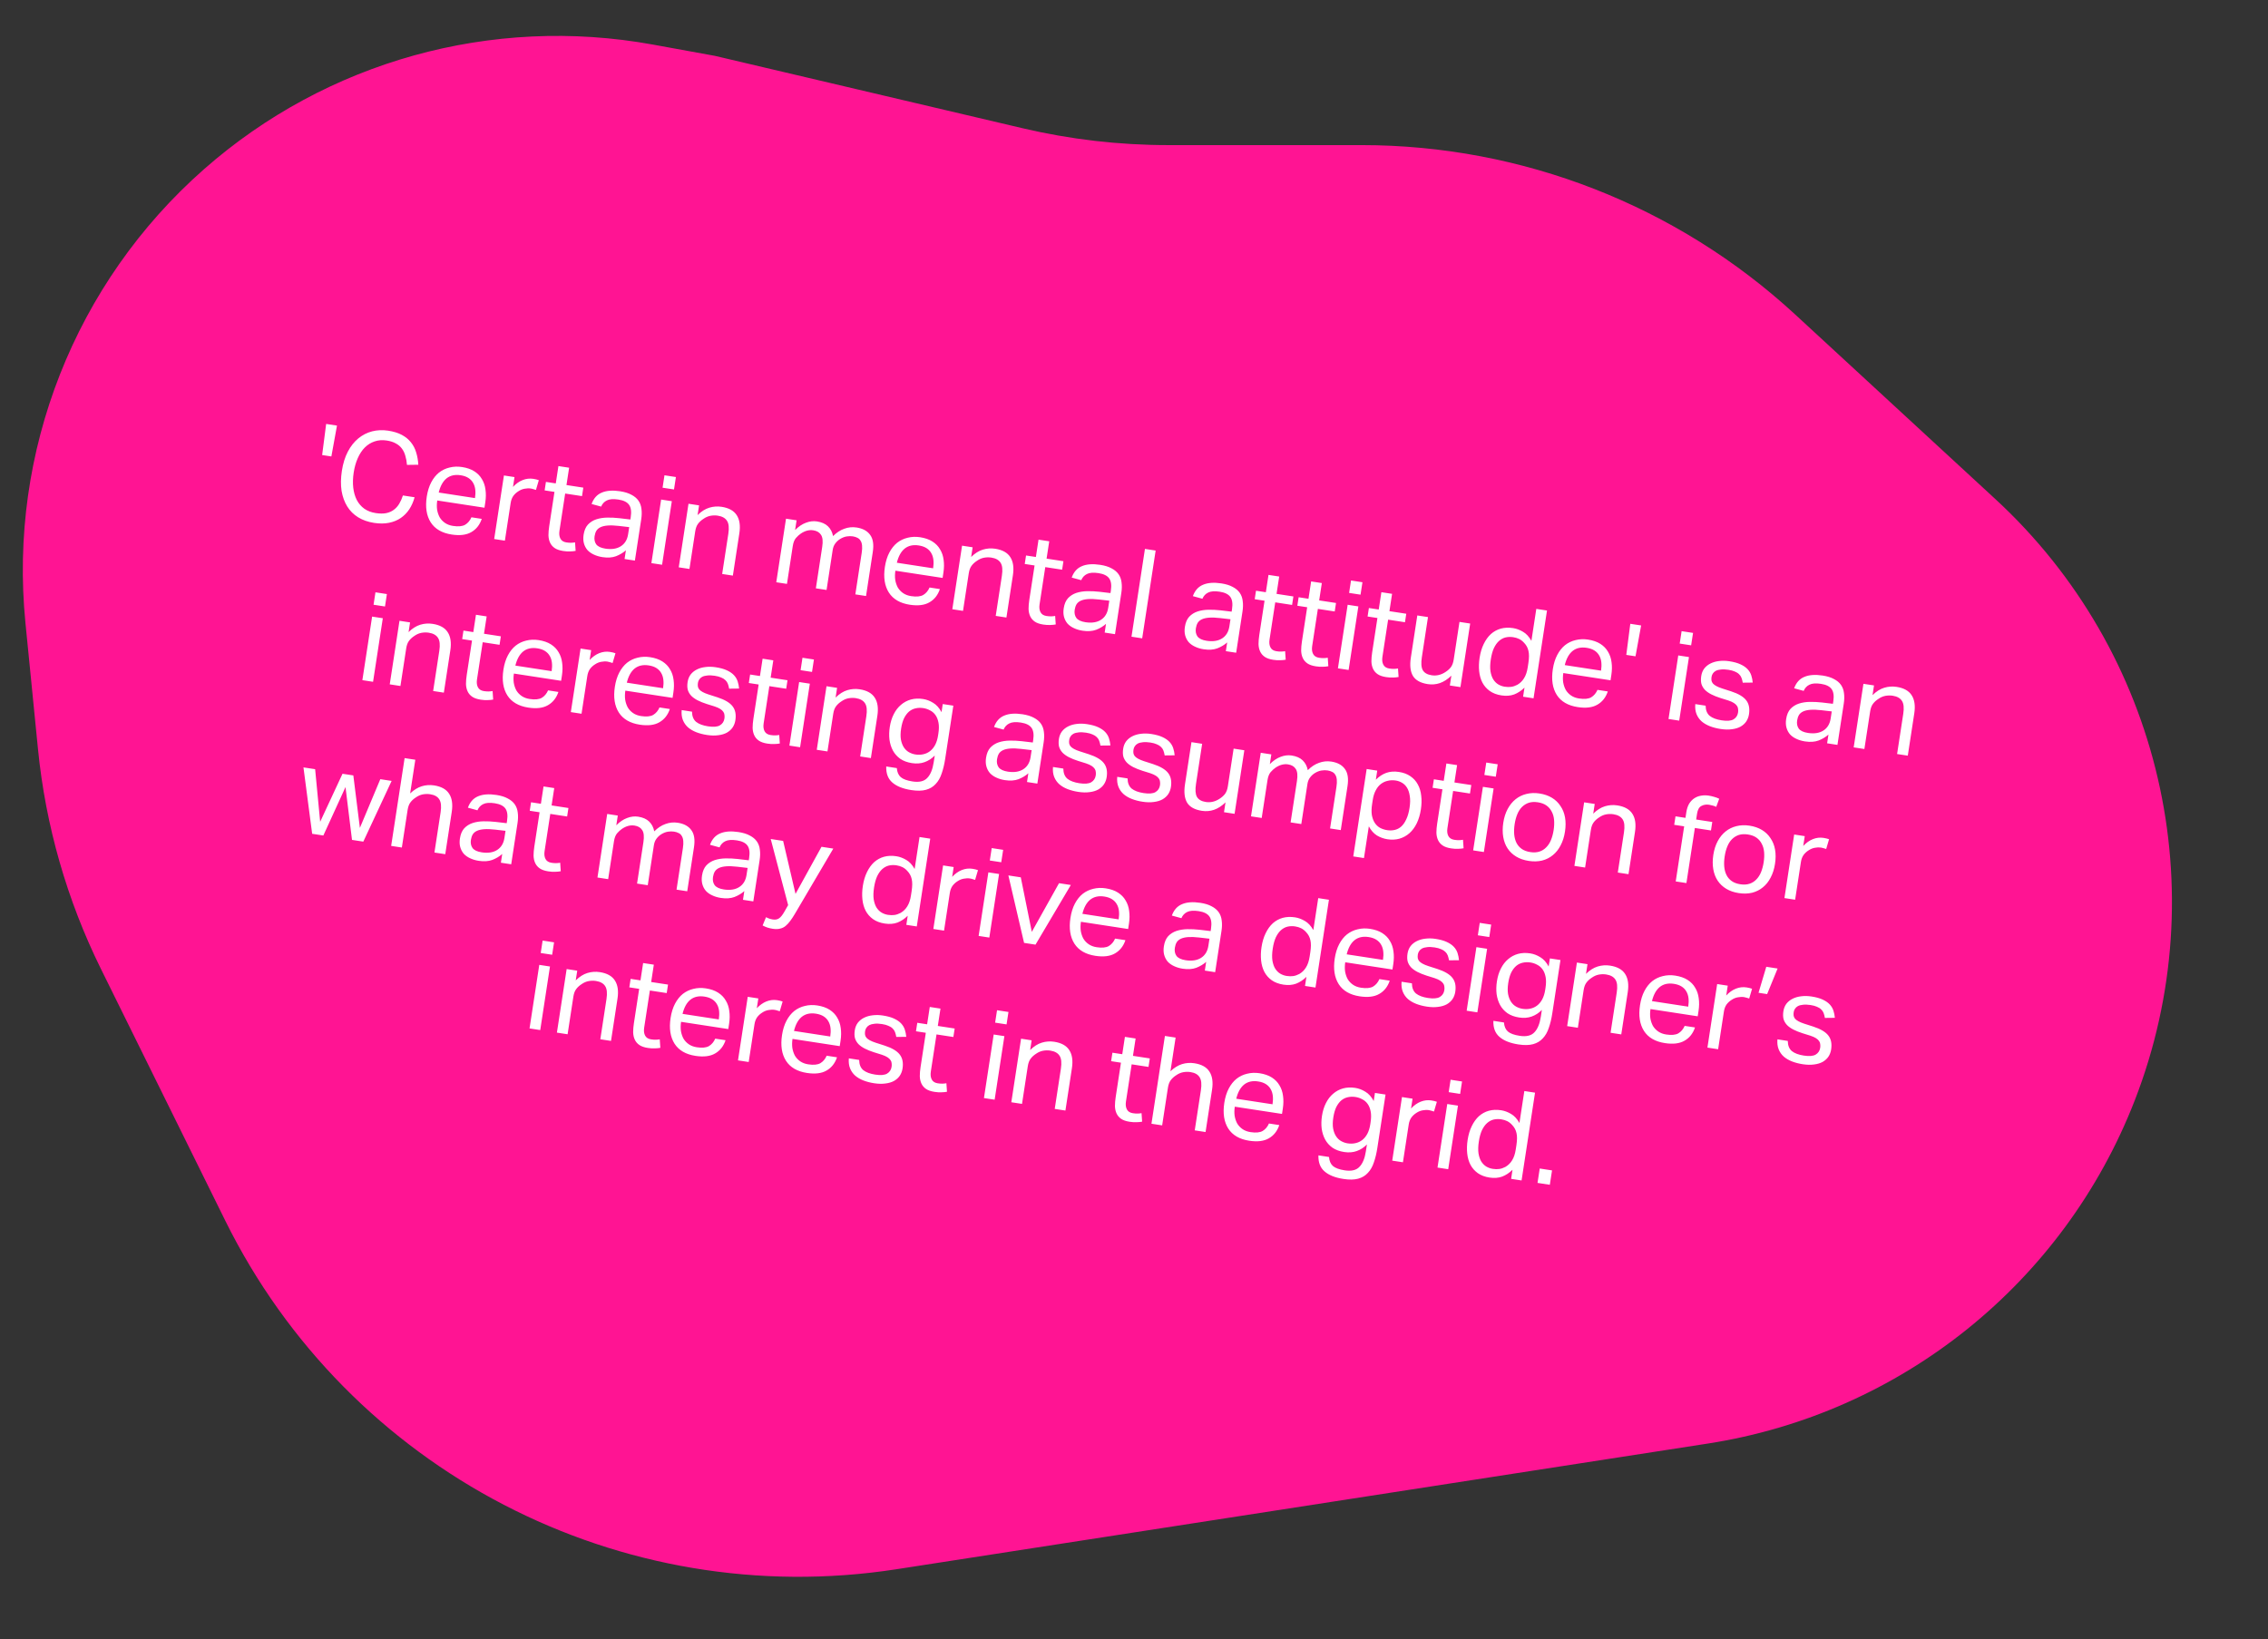 <svg width="711" height="514" viewBox="0 0 711 514" fill="none" xmlns="http://www.w3.org/2000/svg">
<rect x="0" y="0" width="711" height="514" fill="#333333" stroke="none"/>
<path d="M12.405 234.821L8.474 195.268C3.154 141.74 23.945 88.928 64.327 53.392C102.649 19.669 154.292 5.326 204.517 14.458L224 18L320.405 40.683C335.418 44.216 350.789 46 366.212 46H426.85C477.1 46 525.509 64.916 562.446 98.985L625.208 156.871C676.969 204.612 694.251 279.16 668.777 344.807C646.637 401.859 595.75 442.771 535.274 452.141L280.984 491.538C194.692 504.907 109.702 460.747 71.038 382.452L32.098 303.599C21.453 282.043 14.782 258.744 12.405 234.821Z" fill="#FF1493" stroke="#FF1493"/>
<path d="M102.248 132.926L105.64 133.446L103.881 143.12L100.99 142.676L102.248 132.926ZM129.971 155.917C129.604 157.281 129.058 158.526 128.334 159.651C127.613 160.751 126.723 161.666 125.664 162.398C124.604 163.13 123.369 163.638 121.958 163.922C120.573 164.209 119.006 164.219 117.258 163.951C115.357 163.659 113.697 163.076 112.279 162.201C110.861 161.326 109.72 160.191 108.855 158.796C107.991 157.401 107.399 155.772 107.079 153.908C106.79 152.022 106.82 149.936 107.171 147.648C107.525 145.335 108.149 143.327 109.041 141.622C109.934 139.918 111.027 138.533 112.322 137.469C113.616 136.405 115.057 135.666 116.646 135.252C118.261 134.842 119.942 134.771 121.69 135.039C123.386 135.298 124.818 135.741 125.984 136.367C127.151 136.993 128.097 137.77 128.823 138.696C129.575 139.627 130.123 140.684 130.468 141.868C130.838 143.056 131.062 144.34 131.14 145.72L127.582 145.766C127.504 144.728 127.333 143.781 127.07 142.926C126.836 142.048 126.467 141.281 125.963 140.625C125.484 139.973 124.855 139.443 124.076 139.034C123.327 138.604 122.374 138.3 121.217 138.122C119.855 137.914 118.591 138.009 117.425 138.409C116.289 138.787 115.271 139.421 114.372 140.309C113.503 141.175 112.767 142.285 112.165 143.64C111.567 144.968 111.138 146.481 110.878 148.177C110.618 149.873 110.572 151.458 110.741 152.93C110.914 154.377 111.283 155.657 111.849 156.769C112.441 157.886 113.222 158.795 114.193 159.496C115.19 160.201 116.382 160.66 117.77 160.873C119.029 161.066 120.119 161.075 121.04 160.901C121.991 160.704 122.794 160.354 123.45 159.85C124.132 159.349 124.703 158.713 125.163 157.942C125.623 157.171 126.005 156.309 126.309 155.356L129.971 155.917ZM151.026 162.695C150.396 164.572 149.303 165.956 147.746 166.848C146.214 167.745 144.164 167.996 141.594 167.602C138.561 167.137 136.375 165.868 135.036 163.795C133.7 161.697 133.285 159.003 133.789 155.713C134.053 153.991 134.518 152.498 135.186 151.232C135.853 149.967 136.667 148.947 137.627 148.174C138.613 147.404 139.72 146.877 140.947 146.592C142.179 146.28 143.475 146.229 144.838 146.438C146.38 146.674 147.666 147.122 148.696 147.779C149.726 148.437 150.521 149.256 151.081 150.236C151.671 151.194 152.042 152.29 152.195 153.524C152.374 154.761 152.355 156.086 152.138 157.5L151.878 159.196L137.075 156.927C136.921 157.929 136.906 158.887 137.029 159.8C137.182 160.692 137.453 161.496 137.843 162.213C138.262 162.909 138.817 163.494 139.507 163.968C140.197 164.442 141.031 164.754 142.007 164.903C143.678 165.16 144.946 165.038 145.811 164.54C146.681 164.015 147.34 163.235 147.788 162.199L151.026 162.695ZM148.908 156.176C149.054 155.225 149.083 154.349 148.996 153.546C148.908 152.744 148.687 152.039 148.333 151.432C147.983 150.8 147.485 150.276 146.838 149.862C146.191 149.447 145.38 149.165 144.403 149.015C142.63 148.743 141.159 149.07 139.992 149.996C138.849 150.926 138.031 152.405 137.536 154.433L148.908 156.176ZM157.978 149.083L161.293 149.592L160.82 152.676C161.735 151.685 162.739 150.971 163.832 150.533C164.924 150.096 166.036 149.964 167.167 150.137C167.861 150.243 168.444 150.385 168.917 150.563L168.014 153.62C167.765 153.53 167.514 153.452 167.261 153.387C167.012 153.296 166.733 153.227 166.425 153.18C165.808 153.085 165.16 153.104 164.482 153.237C163.808 153.344 163.149 153.611 162.505 154.039C161.865 154.44 161.328 154.937 160.896 155.528C160.489 156.123 160.221 156.845 160.091 157.693L158.277 169.528L154.923 169.014L157.978 149.083ZM173.823 154.235L170.739 153.762L171.146 151.102L174.23 151.575L175.063 146.139L178.417 146.653L177.584 152.089L182.865 152.898L182.458 155.558L177.176 154.749L175.386 166.429C175.236 167.406 175.335 168.223 175.681 168.881C176.027 169.539 176.65 169.937 177.55 170.075C178.115 170.162 178.609 170.198 179.032 170.184C179.481 170.174 179.895 170.132 180.275 170.059L180.457 172.73C179.915 172.831 179.328 172.886 178.696 172.894C178.085 172.932 177.368 172.888 176.546 172.762C175.415 172.589 174.528 172.282 173.886 171.841C173.243 171.401 172.763 170.841 172.447 170.161C172.13 169.481 171.96 168.705 171.935 167.834C171.937 166.966 172.014 166.031 172.168 165.029L173.823 154.235ZM196.216 172.542C195.362 173.305 194.334 173.923 193.13 174.397C191.931 174.844 190.508 174.942 188.864 174.69C187.861 174.536 186.956 174.266 186.147 173.879C185.36 173.521 184.696 173.051 184.154 172.468C183.641 171.864 183.275 171.163 183.056 170.367C182.836 169.57 182.803 168.671 182.956 167.668C183.165 166.306 183.617 165.245 184.312 164.483C185.034 163.726 185.907 163.176 186.933 162.833C187.984 162.495 189.13 162.315 190.369 162.295C191.608 162.274 192.874 162.337 194.167 162.482L197.616 162.892L197.734 162.121C197.994 160.425 197.821 159.149 197.216 158.294C196.611 157.438 195.499 156.886 193.879 156.638C192.286 156.394 191.075 156.484 190.247 156.91C189.423 157.31 188.825 157.954 188.452 158.844L185.459 158.03C186.099 156.261 187.163 155.069 188.651 154.456C190.143 153.816 192.058 153.676 194.397 154.034C195.836 154.255 197.016 154.62 197.938 155.13C198.889 155.617 199.624 156.23 200.142 156.967C200.66 157.704 200.975 158.567 201.086 159.558C201.223 160.552 201.201 161.64 201.02 162.822L199.035 175.775L195.796 175.279L196.216 172.542ZM197.25 165.282L194.032 164.908C192.662 164.75 191.512 164.706 190.581 164.773C189.65 164.841 188.887 165.013 188.292 165.29C187.727 165.546 187.289 165.913 186.979 166.391C186.695 166.874 186.501 167.449 186.399 168.117C186.245 169.12 186.417 169.974 186.913 170.682C187.439 171.367 188.396 171.817 189.784 172.029C191.763 172.333 193.38 172.081 194.635 171.273C195.89 170.466 196.647 169.215 196.907 167.518L197.25 165.282ZM207.258 156.637L210.612 157.151L207.557 177.081L204.204 176.567L207.258 156.637ZM208.307 149.025L211.892 149.575L211.295 153.468L207.71 152.919L208.307 149.025ZM215.84 157.952L219.155 158.461L218.688 161.506C219.866 160.345 221.089 159.572 222.358 159.188C223.627 158.804 224.917 158.712 226.227 158.913C228.489 159.26 230.065 160.133 230.955 161.532C231.871 162.935 232.146 164.831 231.78 167.221L229.747 180.483L226.393 179.968L228.325 167.363C228.609 165.512 228.474 164.163 227.92 163.316C227.37 162.442 226.401 161.899 225.013 161.686C224.268 161.572 223.503 161.586 222.718 161.729C221.959 161.876 221.241 162.187 220.563 162.661C219.834 163.128 219.253 163.657 218.82 164.249C218.392 164.814 218.101 165.598 217.947 166.601L216.139 178.397L212.785 177.883L215.84 157.952ZM246.409 162.638L249.724 163.146L249.257 166.192C250.346 165.096 251.475 164.335 252.645 163.909C253.819 163.458 254.971 163.319 256.102 163.492C257.593 163.721 258.739 164.225 259.54 165.006C260.366 165.79 260.906 166.82 261.157 168.094C262.246 166.999 263.416 166.231 264.667 165.792C265.922 165.326 267.204 165.194 268.515 165.395C270.468 165.694 271.889 166.465 272.777 167.705C273.695 168.925 273.973 170.716 273.611 173.081L271.495 186.882L268.141 186.368L270.139 173.338C270.276 172.438 270.314 171.681 270.25 171.066C270.19 170.426 270.032 169.915 269.775 169.534C269.547 169.131 269.225 168.831 268.808 168.636C268.394 168.415 267.905 168.261 267.34 168.174C266.748 168.083 266.116 168.092 265.442 168.199C264.768 168.306 264.083 168.569 263.388 168.989C262.807 169.347 262.302 169.809 261.873 170.374C261.444 170.94 261.169 171.621 261.047 172.418L259.121 184.985L255.767 184.471L257.758 171.48C258.026 169.732 257.903 168.477 257.388 167.714C256.904 166.93 256.096 166.451 254.965 166.277C253.654 166.076 252.338 166.427 251.016 167.329C250.516 167.673 250.011 168.135 249.502 168.715C249.018 169.298 248.693 170.129 248.528 171.209L246.708 183.082L243.354 182.568L246.409 162.638ZM294.646 184.709C294.017 186.585 292.924 187.97 291.366 188.862C289.835 189.758 287.784 190.01 285.214 189.616C282.182 189.151 279.996 187.882 278.656 185.809C277.321 183.711 276.905 181.016 277.409 177.727C277.673 176.005 278.139 174.511 278.806 173.246C279.474 171.98 280.288 170.961 281.248 170.187C282.234 169.418 283.341 168.891 284.568 168.605C285.799 168.294 287.096 168.243 288.458 168.452C290 168.688 291.286 169.135 292.316 169.793C293.347 170.451 294.142 171.269 294.702 172.25C295.291 173.208 295.663 174.304 295.815 175.537C295.994 176.775 295.975 178.1 295.758 179.514L295.498 181.21L280.695 178.941C280.542 179.943 280.526 180.901 280.649 181.814C280.802 182.705 281.073 183.51 281.463 184.227C281.883 184.923 282.438 185.508 283.128 185.982C283.818 186.456 284.651 186.767 285.628 186.917C287.298 187.173 288.566 187.052 289.432 186.553C290.301 186.029 290.96 185.249 291.408 184.213L294.646 184.709ZM292.529 178.19C292.674 177.239 292.704 176.362 292.616 175.56C292.529 174.757 292.308 174.053 291.954 173.446C291.604 172.814 291.105 172.29 290.458 171.875C289.812 171.461 289 171.178 288.024 171.029C286.25 170.757 284.78 171.084 283.612 172.01C282.47 172.939 281.652 174.418 281.156 176.447L292.529 178.19ZM301.598 171.097L304.913 171.605L304.447 174.651C305.624 173.49 306.847 172.717 308.116 172.333C309.385 171.949 310.675 171.857 311.985 172.058C314.247 172.405 315.823 173.278 316.713 174.677C317.629 176.08 317.904 177.976 317.538 180.366L315.505 193.627L312.151 193.113L314.084 180.507C314.367 178.657 314.232 177.308 313.678 176.46C313.128 175.587 312.159 175.044 310.771 174.831C310.026 174.717 309.261 174.731 308.476 174.874C307.717 175.021 306.999 175.331 306.321 175.806C305.592 176.273 305.011 176.802 304.579 177.393C304.15 177.959 303.859 178.743 303.705 179.745L301.897 191.541L298.543 191.027L301.598 171.097ZM324.332 177.304L321.248 176.832L321.656 174.172L324.74 174.644L325.573 169.209L328.927 169.723L328.094 175.158L333.375 175.968L332.968 178.628L327.686 177.818L325.896 189.499C325.746 190.475 325.844 191.293 326.191 191.951C326.537 192.609 327.16 193.007 328.059 193.145C328.625 193.231 329.119 193.268 329.542 193.254C329.991 193.244 330.405 193.202 330.784 193.128L330.967 195.8C330.425 195.901 329.838 195.956 329.206 195.964C328.595 196.002 327.878 195.958 327.056 195.832C325.925 195.658 325.038 195.351 324.396 194.911C323.753 194.471 323.273 193.91 322.957 193.231C322.64 192.551 322.469 191.775 322.445 190.903C322.447 190.035 322.524 189.1 322.678 188.098L324.332 177.304ZM346.726 195.611C345.872 196.375 344.844 196.993 343.64 197.466C342.44 197.914 341.018 198.011 339.373 197.759C338.371 197.606 337.466 197.335 336.657 196.948C335.87 196.591 335.206 196.121 334.664 195.538C334.151 194.933 333.785 194.233 333.565 193.436C333.345 192.64 333.312 191.74 333.466 190.738C333.675 189.376 334.127 188.314 334.822 187.553C335.543 186.795 336.417 186.245 337.442 185.903C338.494 185.564 339.639 185.385 340.879 185.364C342.118 185.344 343.384 185.406 344.677 185.552L348.126 185.962L348.244 185.191C348.504 183.495 348.331 182.219 347.726 181.363C347.121 180.508 346.008 179.956 344.389 179.708C342.796 179.464 341.585 179.554 340.757 179.98C339.933 180.379 339.334 181.024 338.961 181.914L335.969 181.1C336.609 179.331 337.672 178.139 339.161 177.525C340.653 176.886 342.568 176.746 344.907 177.104C346.346 177.325 347.526 177.69 348.448 178.199C349.399 178.687 350.133 179.299 350.652 180.036C351.17 180.773 351.485 181.637 351.596 182.627C351.733 183.622 351.711 184.71 351.53 185.892L349.544 198.845L346.306 198.348L346.726 195.611ZM347.759 188.352L344.542 187.977C343.172 187.82 342.022 187.775 341.091 187.843C340.16 187.911 339.397 188.083 338.802 188.36C338.237 188.615 337.799 188.982 337.489 189.461C337.205 189.943 337.011 190.519 336.909 191.187C336.755 192.189 336.927 193.044 337.423 193.751C337.949 194.437 338.906 194.886 340.294 195.099C342.273 195.402 343.89 195.15 345.145 194.343C346.399 193.536 347.157 192.284 347.417 190.588L347.759 188.352ZM358.932 172.112L362.286 172.626L358.067 200.151L354.713 199.637L358.932 172.112ZM384.711 201.434C383.857 202.197 382.829 202.815 381.625 203.288C380.426 203.736 379.003 203.834 377.359 203.581C376.356 203.428 375.451 203.157 374.642 202.77C373.855 202.413 373.191 201.943 372.649 201.36C372.136 200.756 371.77 200.055 371.55 199.259C371.331 198.462 371.297 197.563 371.451 196.56C371.66 195.198 372.112 194.136 372.807 193.375C373.528 192.618 374.402 192.068 375.428 191.725C376.479 191.386 377.624 191.207 378.864 191.186C380.103 191.166 381.369 191.228 382.662 191.374L386.111 191.784L386.229 191.013C386.489 189.317 386.316 188.041 385.711 187.186C385.106 186.33 383.993 185.778 382.374 185.53C380.781 185.286 379.57 185.376 378.742 185.802C377.918 186.202 377.32 186.846 376.946 187.736L373.954 186.922C374.594 185.153 375.657 183.961 377.146 183.348C378.638 182.708 380.553 182.568 382.892 182.926C384.331 183.147 385.511 183.512 386.433 184.021C387.384 184.509 388.119 185.122 388.637 185.859C389.155 186.596 389.47 187.459 389.581 188.45C389.718 189.444 389.696 190.532 389.515 191.714L387.529 204.667L384.291 204.171L384.711 201.434ZM385.745 194.174L382.527 193.8C381.157 193.642 380.007 193.597 379.076 193.665C378.145 193.733 377.382 193.905 376.787 194.182C376.222 194.438 375.784 194.805 375.474 195.283C375.19 195.766 374.996 196.341 374.894 197.009C374.74 198.011 374.912 198.866 375.408 199.574C375.934 200.259 376.891 200.708 378.279 200.921C380.258 201.225 381.875 200.973 383.13 200.165C384.384 199.358 385.142 198.106 385.402 196.41L385.745 194.174ZM396.425 188.354L393.341 187.882L393.749 185.222L396.833 185.694L397.666 180.259L401.02 180.773L400.187 186.208L405.468 187.018L405.06 189.678L399.779 188.868L397.988 200.549C397.839 201.526 397.937 202.343 398.283 203.001C398.63 203.659 399.253 204.057 400.152 204.195C400.717 204.282 401.212 204.318 401.635 204.304C402.083 204.294 402.497 204.252 402.877 204.179L403.059 206.85C402.518 206.951 401.931 207.006 401.298 207.014C400.687 207.052 399.971 207.008 399.148 206.882C398.018 206.709 397.131 206.402 396.488 205.961C395.845 205.521 395.366 204.961 395.049 204.281C394.732 203.601 394.562 202.825 394.538 201.953C394.539 201.086 394.617 200.151 394.771 199.148L396.425 188.354ZM409.789 190.403L406.705 189.93L407.113 187.27L410.197 187.743L411.03 182.307L414.384 182.821L413.551 188.257L418.832 189.066L418.425 191.726L413.143 190.917L411.353 202.597C411.203 203.574 411.302 204.391 411.648 205.049C411.994 205.707 412.617 206.105 413.516 206.243C414.082 206.33 414.576 206.366 414.999 206.352C415.448 206.342 415.862 206.3 416.241 206.227L416.424 208.898C415.882 209 415.295 209.054 414.663 209.063C414.052 209.1 413.335 209.056 412.513 208.93C411.382 208.757 410.495 208.45 409.853 208.01C409.21 207.569 408.73 207.009 408.414 206.329C408.097 205.649 407.926 204.874 407.902 204.002C407.904 203.134 407.981 202.199 408.135 201.197L409.789 190.403ZM422.482 189.626L425.836 190.14L422.781 210.07L419.427 209.556L422.482 189.626ZM423.531 182.014L427.116 182.563L426.519 186.457L422.934 185.907L423.531 182.014ZM431.812 193.778L428.729 193.306L429.136 190.646L432.22 191.118L433.053 185.683L436.407 186.197L435.574 191.633L440.855 192.442L440.448 195.102L435.166 194.292L433.376 205.973C433.226 206.95 433.325 207.767 433.671 208.425C434.017 209.083 434.64 209.481 435.54 209.619C436.105 209.706 436.599 209.742 437.022 209.728C437.471 209.718 437.885 209.676 438.264 209.603L438.447 212.274C437.905 212.375 437.318 212.43 436.686 212.438C436.075 212.476 435.358 212.432 434.536 212.306C433.405 212.133 432.518 211.826 431.876 211.385C431.233 210.945 430.753 210.385 430.437 209.705C430.12 209.025 429.95 208.249 429.925 207.377C429.927 206.51 430.004 205.575 430.158 204.572L431.812 193.778ZM444.312 192.972L447.666 193.486L445.74 206.053C445.456 207.904 445.551 209.26 446.024 210.121C446.523 210.987 447.453 211.524 448.815 211.733C450.306 211.961 451.738 211.628 453.111 210.734C453.84 210.267 454.419 209.751 454.848 209.185C455.28 208.594 455.573 207.797 455.727 206.795L457.535 194.999L460.889 195.513L457.834 215.443L454.519 214.935L454.991 211.851C453.818 212.986 452.62 213.763 451.399 214.18C450.178 214.598 448.912 214.707 447.601 214.506C445.339 214.159 443.787 213.303 442.944 211.938C442.131 210.55 441.912 208.636 442.286 206.195L444.312 192.972ZM477.914 215.601C476.922 216.58 475.84 217.295 474.666 217.747C473.496 218.172 472.178 218.273 470.713 218.048C469.248 217.824 468.018 217.359 467.021 216.654C466.05 215.953 465.288 215.086 464.736 214.055C464.188 212.997 463.846 211.801 463.708 210.465C463.571 209.128 463.615 207.728 463.84 206.263C464.092 204.618 464.524 203.172 465.136 201.924C465.752 200.651 466.503 199.609 467.391 198.798C468.303 197.991 469.337 197.426 470.491 197.103C471.671 196.784 472.955 196.731 474.343 196.944C475.396 197.105 476.429 197.487 477.442 198.089C478.458 198.666 479.338 199.616 480.082 200.94L481.619 190.917L484.973 191.431L480.754 218.956L477.477 218.454L477.914 215.601ZM479.135 207.897C479.379 206.304 479.388 205.042 479.162 204.114C478.966 203.163 478.517 202.318 477.815 201.579C477.32 201.03 476.791 200.62 476.227 200.349C475.69 200.083 475.074 199.896 474.38 199.79C473.558 199.664 472.765 199.687 472.002 199.86C471.265 200.036 470.577 200.404 469.939 200.964C469.33 201.502 468.795 202.248 468.333 203.203C467.901 204.137 467.576 205.31 467.359 206.723C467.135 208.188 467.1 209.446 467.255 210.495C467.435 211.549 467.737 212.41 468.161 213.08C468.61 213.754 469.136 214.269 469.739 214.624C470.368 214.984 471.029 215.216 471.723 215.323C472.468 215.437 473.15 215.45 473.769 215.36C474.388 215.271 475.026 215.053 475.684 214.707C476.549 214.208 477.246 213.526 477.773 212.66C478.326 211.798 478.711 210.66 478.928 209.246L479.135 207.897ZM504.035 216.803C503.405 218.68 502.312 220.064 500.755 220.956C499.223 221.853 497.173 222.104 494.603 221.71C491.57 221.245 489.384 219.976 488.045 217.904C486.709 215.805 486.294 213.111 486.798 209.821C487.062 208.099 487.527 206.606 488.195 205.34C488.862 204.075 489.676 203.055 490.636 202.282C491.622 201.512 492.729 200.985 493.957 200.7C495.188 200.389 496.485 200.337 497.847 200.546C499.389 200.783 500.675 201.23 501.705 201.887C502.735 202.545 503.53 203.364 504.09 204.344C504.68 205.302 505.051 206.398 505.204 207.632C505.383 208.869 505.364 210.194 505.147 211.608L504.887 213.304L490.084 211.035C489.93 212.037 489.915 212.995 490.038 213.908C490.191 214.8 490.462 215.604 490.852 216.322C491.271 217.017 491.826 217.602 492.516 218.076C493.206 218.55 494.04 218.862 495.016 219.012C496.687 219.268 497.955 219.146 498.82 218.648C499.69 218.123 500.349 217.343 500.797 216.307L504.035 216.803ZM501.917 210.284C502.063 209.333 502.092 208.457 502.005 207.654C501.917 206.852 501.697 206.147 501.342 205.54C500.992 204.908 500.494 204.385 499.847 203.97C499.2 203.555 498.389 203.273 497.412 203.123C495.639 202.851 494.168 203.178 493.001 204.104C491.859 205.034 491.04 206.513 490.545 208.541L501.917 210.284ZM511.086 195.592L514.479 196.112L512.72 205.785L509.829 205.342L511.086 195.592ZM526.122 205.511L529.476 206.026L526.421 225.956L523.068 225.442L526.122 205.511ZM527.171 197.899L530.756 198.449L530.159 202.343L526.574 201.793L527.171 197.899ZM534.7 221.267C534.719 222.69 535.147 223.755 535.986 224.463C536.854 225.148 538.098 225.615 539.717 225.863C541.413 226.123 542.651 226.024 543.432 225.564C544.242 225.084 544.72 224.368 544.866 223.417C544.925 223.031 544.929 222.664 544.877 222.314C544.855 221.942 544.735 221.608 544.518 221.312C544.304 220.99 543.982 220.691 543.55 220.414C543.119 220.138 542.541 219.878 541.815 219.635L539.33 218.86C538.227 218.506 537.273 218.123 536.468 217.711C535.664 217.298 534.999 216.828 534.475 216.301C533.955 215.747 533.59 215.126 533.38 214.436C533.199 213.725 533.18 212.906 533.322 211.981C533.464 211.056 533.783 210.263 534.278 209.602C534.8 208.946 535.445 208.427 536.214 208.045C537.012 207.641 537.907 207.383 538.897 207.272C539.917 207.139 540.992 207.159 542.123 207.333C543.562 207.553 544.735 207.878 545.643 208.306C546.576 208.739 547.314 209.246 547.856 209.829C548.398 210.412 548.785 211.063 549.016 211.782C549.248 212.502 549.397 213.248 549.462 214.021L546.34 214.055C546.243 213.488 546.11 212.981 545.942 212.534C545.774 212.088 545.516 211.706 545.17 211.39C544.828 211.048 544.384 210.77 543.839 210.555C543.322 210.318 542.653 210.136 541.831 210.01C540.906 209.869 540.121 209.84 539.477 209.926C538.836 209.985 538.301 210.127 537.873 210.351C537.469 210.578 537.163 210.86 536.954 211.196C536.748 211.507 536.616 211.855 536.557 212.24C536.494 212.651 536.488 213.032 536.54 213.382C536.596 213.706 536.745 214.018 536.988 214.318C537.235 214.593 537.589 214.858 538.05 215.112C538.511 215.367 539.117 215.618 539.868 215.865L542.689 216.77C544.968 217.514 546.536 218.439 547.393 219.543C548.275 220.652 548.576 222.118 548.297 223.943C548.167 224.791 547.879 225.549 547.435 226.218C546.995 226.86 546.399 227.4 545.648 227.837C544.901 228.249 544.005 228.519 542.959 228.648C541.91 228.803 540.717 228.778 539.38 228.573C538.172 228.388 537.059 228.099 536.041 227.706C535.048 227.318 534.191 226.818 533.469 226.208C532.751 225.571 532.211 224.805 531.849 223.907C531.487 223.01 531.358 221.965 531.462 220.771L534.7 221.267ZM573.206 230.325C572.352 231.089 571.324 231.707 570.12 232.18C568.92 232.628 567.498 232.725 565.853 232.473C564.851 232.32 563.946 232.049 563.137 231.662C562.35 231.305 561.686 230.835 561.144 230.252C560.631 229.647 560.265 228.947 560.045 228.15C559.825 227.354 559.792 226.455 559.946 225.452C560.155 224.09 560.607 223.028 561.302 222.267C562.023 221.509 562.897 220.959 563.922 220.617C564.974 220.278 566.119 220.099 567.359 220.078C568.598 220.058 569.864 220.12 571.157 220.266L574.606 220.676L574.724 219.905C574.984 218.209 574.811 216.933 574.206 216.077C573.601 215.222 572.488 214.67 570.869 214.422C569.276 214.178 568.065 214.268 567.237 214.694C566.413 215.093 565.814 215.738 565.441 216.628L562.449 215.814C563.089 214.045 564.152 212.853 565.641 212.239C567.133 211.6 569.048 211.46 571.387 211.818C572.826 212.039 574.006 212.404 574.928 212.913C575.879 213.401 576.613 214.013 577.132 214.75C577.65 215.487 577.965 216.351 578.076 217.341C578.213 218.336 578.191 219.424 578.01 220.606L576.024 233.559L572.786 233.062L573.206 230.325ZM574.239 223.066L571.022 222.691C569.652 222.534 568.502 222.489 567.571 222.557C566.64 222.625 565.877 222.797 565.282 223.074C564.717 223.329 564.279 223.696 563.969 224.175C563.685 224.657 563.491 225.233 563.389 225.901C563.235 226.903 563.407 227.758 563.903 228.466C564.429 229.151 565.386 229.6 566.774 229.813C568.753 230.116 570.37 229.864 571.625 229.057C572.879 228.25 573.637 226.998 573.897 225.302L574.239 223.066ZM584.171 214.409L587.486 214.917L587.02 217.963C588.197 216.802 589.42 216.029 590.689 215.645C591.958 215.261 593.248 215.169 594.558 215.37C596.82 215.717 598.396 216.589 599.286 217.988C600.202 219.391 600.477 221.288 600.111 223.678L598.078 236.939L594.724 236.425L596.657 223.819C596.94 221.969 596.805 220.62 596.251 219.772C595.701 218.899 594.732 218.356 593.344 218.143C592.599 218.029 591.834 218.043 591.049 218.186C590.29 218.332 589.572 218.643 588.894 219.118C588.165 219.585 587.584 220.114 587.152 220.705C586.723 221.271 586.432 222.055 586.278 223.057L584.47 234.853L581.116 234.339L584.171 214.409ZM116.654 193.334L120.008 193.848L116.953 213.778L113.599 213.264L116.654 193.334ZM117.703 185.721L121.288 186.271L120.691 190.165L117.106 189.615L117.703 185.721ZM125.236 194.649L128.551 195.157L128.084 198.202C129.262 197.041 130.485 196.269 131.754 195.885C133.023 195.5 134.312 195.409 135.623 195.61C137.885 195.956 139.461 196.829 140.351 198.228C141.267 199.631 141.542 201.528 141.175 203.918L139.143 217.179L135.789 216.665L137.721 204.059C138.005 202.209 137.87 200.86 137.316 200.012C136.766 199.139 135.797 198.595 134.409 198.383C133.664 198.269 132.899 198.283 132.114 198.426C131.355 198.572 130.637 198.883 129.959 199.358C129.23 199.825 128.649 200.354 128.216 200.945C127.788 201.511 127.496 202.295 127.343 203.297L125.535 215.093L122.181 214.579L125.236 194.649ZM147.97 200.856L144.886 200.383L145.294 197.723L148.378 198.196L149.211 192.76L152.565 193.275L151.731 198.71L157.013 199.52L156.605 202.179L151.324 201.37L149.533 213.051C149.384 214.027 149.482 214.844 149.828 215.503C150.175 216.161 150.797 216.559 151.697 216.696C152.262 216.783 152.757 216.819 153.18 216.805C153.628 216.795 154.042 216.753 154.422 216.68L154.604 219.352C154.063 219.453 153.476 219.507 152.843 219.516C152.232 219.554 151.516 219.509 150.693 219.383C149.563 219.21 148.676 218.903 148.033 218.463C147.39 218.022 146.911 217.462 146.594 216.782C146.277 216.102 146.107 215.327 146.083 214.455C146.084 213.587 146.162 212.652 146.315 211.65L147.97 200.856ZM175.055 216.962C174.425 218.839 173.332 220.223 171.774 221.115C170.243 222.012 168.192 222.263 165.622 221.869C162.59 221.404 160.404 220.135 159.064 218.062C157.729 215.964 157.313 213.27 157.817 209.98C158.081 208.258 158.547 206.765 159.214 205.499C159.882 204.234 160.696 203.214 161.656 202.441C162.642 201.671 163.749 201.144 164.976 200.858C166.207 200.547 167.504 200.496 168.866 200.705C170.408 200.941 171.694 201.388 172.725 202.046C173.755 202.704 174.55 203.523 175.11 204.503C175.699 205.461 176.071 206.557 176.224 207.791C176.402 209.028 176.383 210.353 176.167 211.767L175.907 213.463L161.103 211.194C160.95 212.196 160.935 213.154 161.058 214.067C161.21 214.959 161.482 215.763 161.871 216.48C162.291 217.176 162.846 217.761 163.536 218.235C164.226 218.709 165.059 219.021 166.036 219.17C167.706 219.427 168.974 219.305 169.84 218.807C170.709 218.282 171.368 217.502 171.816 216.466L175.055 216.962ZM172.937 210.443C173.083 209.492 173.112 208.616 173.024 207.813C172.937 207.011 172.716 206.306 172.362 205.699C172.012 205.067 171.513 204.543 170.867 204.129C170.22 203.714 169.408 203.432 168.432 203.282C166.658 203.01 165.188 203.337 164.02 204.263C162.878 205.193 162.06 206.672 161.565 208.7L172.937 210.443ZM182.006 203.35L185.322 203.859L184.849 206.943C185.764 205.952 186.767 205.238 187.86 204.8C188.953 204.363 190.065 204.231 191.196 204.404C191.89 204.51 192.473 204.652 192.945 204.83L192.043 207.887C191.794 207.797 191.543 207.719 191.289 207.654C191.04 207.563 190.762 207.494 190.453 207.447C189.836 207.352 189.189 207.371 188.511 207.504C187.837 207.611 187.178 207.878 186.534 208.306C185.894 208.707 185.357 209.204 184.925 209.795C184.518 210.39 184.249 211.112 184.119 211.96L182.305 223.795L178.951 223.281L182.006 203.35ZM209.99 222.317C209.361 224.193 208.267 225.578 206.71 226.47C205.179 227.366 203.128 227.618 200.558 227.224C197.525 226.759 195.339 225.49 194 223.417C192.665 221.319 192.249 218.625 192.753 215.335C193.017 213.613 193.483 212.119 194.15 210.854C194.818 209.588 195.631 208.569 196.592 207.796C197.578 207.026 198.684 206.499 199.912 206.213C201.143 205.902 202.44 205.851 203.802 206.06C205.344 206.296 206.63 206.743 207.66 207.401C208.691 208.059 209.486 208.878 210.046 209.858C210.635 210.816 211.006 211.912 211.159 213.145C211.338 214.383 211.319 215.708 211.102 217.122L210.842 218.818L196.039 216.549C195.886 217.551 195.87 218.509 195.993 219.422C196.146 220.314 196.417 221.118 196.807 221.835C197.227 222.531 197.781 223.116 198.472 223.59C199.162 224.064 199.995 224.376 200.972 224.525C202.642 224.781 203.91 224.66 204.776 224.161C205.645 223.637 206.304 222.857 206.752 221.821L209.99 222.317ZM207.873 215.798C208.018 214.847 208.047 213.97 207.96 213.168C207.873 212.365 207.652 211.661 207.298 211.054C206.947 210.422 206.449 209.898 205.802 209.484C205.156 209.069 204.344 208.787 203.368 208.637C201.594 208.365 200.124 208.692 198.956 209.618C197.814 210.548 196.995 212.027 196.5 214.055L207.873 215.798ZM216.938 223.145C216.957 224.569 217.385 225.634 218.224 226.341C219.092 227.027 220.336 227.493 221.955 227.742C223.651 228.001 224.889 227.902 225.67 227.443C226.48 226.962 226.958 226.246 227.104 225.295C227.163 224.91 227.167 224.542 227.115 224.192C227.093 223.821 226.973 223.487 226.756 223.19C226.542 222.868 226.22 222.569 225.789 222.292C225.358 222.016 224.779 221.756 224.054 221.514L221.568 220.738C220.465 220.385 219.511 220.002 218.706 219.589C217.902 219.177 217.237 218.706 216.713 218.179C216.193 217.626 215.828 217.004 215.618 216.315C215.438 215.603 215.418 214.785 215.56 213.859C215.702 212.934 216.021 212.141 216.517 211.481C217.038 210.824 217.683 210.305 218.452 209.923C219.25 209.519 220.145 209.262 221.135 209.151C222.155 209.018 223.23 209.038 224.361 209.211C225.8 209.432 226.974 209.756 227.881 210.185C228.814 210.617 229.552 211.125 230.094 211.708C230.636 212.29 231.023 212.942 231.254 213.661C231.486 214.38 231.635 215.126 231.7 215.899L228.578 215.934C228.481 215.366 228.348 214.859 228.18 214.413C228.012 213.966 227.755 213.585 227.408 213.269C227.066 212.927 226.622 212.648 226.077 212.433C225.561 212.196 224.891 212.015 224.069 211.889C223.144 211.747 222.359 211.719 221.715 211.804C221.074 211.864 220.54 212.005 220.111 212.229C219.708 212.457 219.401 212.738 219.192 213.075C218.987 213.385 218.854 213.733 218.795 214.119C218.732 214.53 218.727 214.91 218.778 215.26C218.834 215.584 218.983 215.897 219.226 216.197C219.474 216.471 219.828 216.736 220.288 216.991C220.749 217.246 221.355 217.496 222.106 217.743L224.927 218.649C227.206 219.393 228.774 220.317 229.631 221.422C230.513 222.53 230.814 223.997 230.535 225.821C230.405 226.669 230.118 227.428 229.673 228.096C229.233 228.739 228.637 229.279 227.886 229.716C227.139 230.128 226.243 230.398 225.197 230.527C224.148 230.682 222.955 230.657 221.618 230.452C220.41 230.267 219.297 229.978 218.279 229.585C217.287 229.196 216.429 228.696 215.707 228.086C214.99 227.45 214.449 226.683 214.087 225.786C213.725 224.889 213.596 223.843 213.7 222.649L216.938 223.145ZM237.832 214.63L234.748 214.157L235.155 211.497L238.239 211.97L239.072 206.534L242.426 207.048L241.593 212.484L246.874 213.293L246.467 215.953L241.185 215.144L239.395 226.824C239.245 227.801 239.344 228.618 239.69 229.276C240.036 229.934 240.659 230.332 241.559 230.47C242.124 230.557 242.618 230.593 243.041 230.579C243.49 230.569 243.904 230.527 244.284 230.454L244.466 233.125C243.924 233.226 243.337 233.281 242.705 233.289C242.094 233.327 241.377 233.283 240.555 233.157C239.424 232.984 238.537 232.677 237.895 232.236C237.252 231.796 236.772 231.236 236.456 230.556C236.139 229.876 235.969 229.1 235.944 228.229C235.946 227.361 236.023 226.426 236.177 225.424L237.832 214.63ZM250.524 213.853L253.878 214.367L250.823 234.297L247.469 233.783L250.524 213.853ZM251.573 206.241L255.158 206.79L254.561 210.684L250.976 210.134L251.573 206.241ZM259.106 215.168L262.421 215.676L261.954 218.722C263.132 217.561 264.355 216.788 265.624 216.404C266.893 216.02 268.183 215.928 269.493 216.129C271.755 216.476 273.331 217.348 274.221 218.747C275.137 220.15 275.412 222.047 275.046 224.437L273.013 237.698L269.659 237.184L271.591 224.578C271.875 222.728 271.74 221.379 271.186 220.531C270.636 219.658 269.667 219.115 268.279 218.902C267.534 218.788 266.769 218.802 265.984 218.945C265.225 219.091 264.507 219.402 263.829 219.877C263.1 220.344 262.519 220.873 262.086 221.464C261.658 222.03 261.367 222.814 261.213 223.816L259.405 235.612L256.051 235.098L259.106 215.168ZM281.145 240.838C281.243 242.09 281.651 243.033 282.368 243.669C283.112 244.31 284.345 244.762 286.067 245.025C288.174 245.348 289.717 244.98 290.695 243.92C291.694 242.889 292.365 241.256 292.708 239.02L293.033 236.9C292.097 237.861 291.031 238.553 289.835 238.975C288.665 239.4 287.347 239.501 285.883 239.276C284.443 239.056 283.224 238.606 282.223 237.926C281.252 237.225 280.488 236.371 279.932 235.366C279.38 234.334 279.017 233.187 278.842 231.924C278.693 230.665 278.725 229.341 278.938 227.953C279.17 226.437 279.587 225.094 280.187 223.923C280.791 222.727 281.546 221.751 282.451 220.995C283.36 220.214 284.391 219.662 285.545 219.339C286.725 219.02 287.996 218.965 289.358 219.174C290.463 219.343 291.52 219.742 292.529 220.37C293.567 220.976 294.443 221.952 295.157 223.298L295.547 220.754L298.863 221.262L296.304 237.954C296.04 239.676 295.675 241.198 295.21 242.521C294.766 243.873 294.137 244.974 293.323 245.822C292.531 246.7 291.517 247.308 290.282 247.644C289.046 247.981 287.516 248.01 285.692 247.73C283.07 247.328 281.087 246.537 279.742 245.358C278.393 244.204 277.756 242.529 277.83 240.33L281.145 240.838ZM294.174 229.973C294.375 228.662 294.388 227.546 294.213 226.625C294.043 225.679 293.731 224.881 293.278 224.233C292.825 223.585 292.256 223.09 291.572 222.748C290.918 222.385 290.205 222.144 289.434 222.026C288.612 221.9 287.819 221.923 287.056 222.096C286.323 222.246 285.641 222.576 285.011 223.084C284.406 223.596 283.879 224.292 283.429 225.17C283.004 226.051 282.691 227.148 282.49 228.458C282.286 229.795 282.266 230.949 282.433 231.922C282.625 232.898 282.935 233.708 283.362 234.353C283.79 234.997 284.318 235.499 284.947 235.858C285.601 236.221 286.275 236.456 286.969 236.563C287.843 236.696 288.661 236.677 289.424 236.505C290.213 236.336 290.92 236.011 291.547 235.528C292.173 235.045 292.706 234.404 293.144 233.603C293.586 232.776 293.896 231.785 294.073 230.628L294.174 229.973ZM322.379 242.463C321.525 243.227 320.497 243.845 319.293 244.318C318.094 244.766 316.671 244.863 315.027 244.611C314.024 244.458 313.119 244.187 312.31 243.8C311.523 243.443 310.859 242.973 310.317 242.39C309.804 241.786 309.438 241.085 309.219 240.288C308.999 239.492 308.966 238.593 309.119 237.59C309.328 236.228 309.78 235.166 310.475 234.405C311.197 233.647 312.07 233.097 313.096 232.755C314.147 232.416 315.293 232.237 316.532 232.216C317.771 232.196 319.038 232.258 320.33 232.404L323.779 232.814L323.897 232.043C324.157 230.347 323.985 229.071 323.379 228.216C322.774 227.36 321.662 226.808 320.042 226.56C318.449 226.316 317.238 226.406 316.41 226.832C315.586 227.231 314.988 227.876 314.615 228.766L311.622 227.952C312.262 226.183 313.326 224.991 314.814 224.377C316.306 223.738 318.221 223.598 320.56 223.956C321.999 224.177 323.179 224.542 324.101 225.051C325.052 225.539 325.787 226.151 326.305 226.888C326.823 227.626 327.138 228.489 327.249 229.479C327.386 230.474 327.364 231.562 327.183 232.744L325.198 245.697L321.959 245.2L322.379 242.463ZM323.413 235.204L320.195 234.829C318.825 234.672 317.675 234.627 316.744 234.695C315.813 234.763 315.05 234.935 314.455 235.212C313.89 235.468 313.452 235.834 313.142 236.313C312.858 236.795 312.664 237.371 312.562 238.039C312.408 239.041 312.58 239.896 313.076 240.604C313.603 241.289 314.56 241.738 315.947 241.951C317.926 242.254 319.543 242.002 320.798 241.195C322.053 240.388 322.81 239.136 323.07 237.44L323.413 235.204ZM333.341 240.987C333.359 242.41 333.788 243.476 334.626 244.183C335.494 244.868 336.738 245.335 338.357 245.583C340.053 245.843 341.292 245.744 342.072 245.285C342.882 244.804 343.36 244.088 343.506 243.137C343.565 242.752 343.569 242.384 343.517 242.034C343.495 241.663 343.376 241.328 343.158 241.032C342.944 240.71 342.622 240.411 342.191 240.134C341.76 239.858 341.181 239.598 340.456 239.355L337.971 238.58C336.867 238.227 335.913 237.844 335.109 237.431C334.304 237.018 333.639 236.548 333.115 236.021C332.595 235.468 332.23 234.846 332.02 234.156C331.84 233.445 331.821 232.626 331.962 231.701C332.104 230.776 332.423 229.983 332.919 229.323C333.44 228.666 334.086 228.147 334.854 227.765C335.653 227.361 336.547 227.104 337.537 226.992C338.557 226.859 339.633 226.88 340.763 227.053C342.203 227.274 343.376 227.598 344.283 228.026C345.217 228.459 345.954 228.966 346.496 229.549C347.038 230.132 347.425 230.783 347.657 231.503C347.888 232.222 348.037 232.968 348.103 233.741L344.98 233.775C344.883 233.208 344.751 232.701 344.582 232.255C344.414 231.808 344.157 231.427 343.811 231.11C343.469 230.769 343.025 230.49 342.479 230.275C341.963 230.038 341.294 229.857 340.471 229.731C339.546 229.589 338.761 229.561 338.117 229.646C337.476 229.706 336.942 229.847 336.513 230.071C336.11 230.298 335.804 230.58 335.594 230.916C335.389 231.227 335.257 231.575 335.198 231.96C335.135 232.372 335.129 232.752 335.18 233.102C335.236 233.426 335.385 233.738 335.629 234.039C335.876 234.313 336.23 234.578 336.691 234.833C337.151 235.087 337.757 235.338 338.509 235.585L341.329 236.491C343.609 237.235 345.177 238.159 346.033 239.263C346.915 240.372 347.217 241.838 346.937 243.663C346.807 244.511 346.52 245.269 346.075 245.938C345.635 246.58 345.039 247.12 344.288 247.558C343.541 247.969 342.645 248.24 341.599 248.369C340.55 248.523 339.357 248.498 338.021 248.294C336.813 248.108 335.7 247.819 334.681 247.427C333.689 247.038 332.832 246.538 332.11 245.928C331.392 245.292 330.852 244.525 330.49 243.628C330.127 242.73 329.998 241.685 330.102 240.491L333.341 240.987ZM353.481 244.074C353.5 245.498 353.928 246.563 354.767 247.27C355.635 247.955 356.879 248.422 358.498 248.67C360.194 248.93 361.432 248.831 362.213 248.372C363.023 247.891 363.501 247.175 363.647 246.224C363.706 245.839 363.71 245.471 363.658 245.121C363.636 244.75 363.516 244.416 363.299 244.119C363.085 243.797 362.763 243.498 362.332 243.221C361.901 242.945 361.322 242.685 360.597 242.442L358.111 241.667C357.008 241.314 356.054 240.931 355.249 240.518C354.445 240.105 353.78 239.635 353.256 239.108C352.736 238.555 352.371 237.933 352.161 237.243C351.981 236.532 351.961 235.713 352.103 234.788C352.245 233.863 352.564 233.07 353.06 232.41C353.581 231.753 354.226 231.234 354.995 230.852C355.793 230.448 356.688 230.191 357.678 230.08C358.698 229.947 359.773 229.967 360.904 230.14C362.343 230.361 363.517 230.685 364.424 231.114C365.357 231.546 366.095 232.054 366.637 232.636C367.179 233.219 367.566 233.87 367.797 234.59C368.029 235.309 368.178 236.055 368.244 236.828L365.121 236.863C365.024 236.295 364.891 235.788 364.723 235.342C364.555 234.895 364.298 234.514 363.952 234.198C363.609 233.856 363.165 233.577 362.62 233.362C362.104 233.125 361.434 232.944 360.612 232.818C359.687 232.676 358.902 232.648 358.258 232.733C357.617 232.793 357.083 232.934 356.654 233.158C356.251 233.385 355.944 233.667 355.735 234.003C355.53 234.314 355.397 234.662 355.338 235.047C355.275 235.459 355.27 235.839 355.321 236.189C355.377 236.513 355.526 236.825 355.769 237.126C356.017 237.4 356.371 237.665 356.831 237.92C357.292 238.175 357.898 238.425 358.649 238.672L361.47 239.578C363.749 240.322 365.317 241.246 366.174 242.35C367.056 243.459 367.357 244.925 367.078 246.75C366.948 247.598 366.661 248.356 366.216 249.025C365.776 249.668 365.18 250.208 364.429 250.645C363.682 251.056 362.786 251.327 361.74 251.456C360.691 251.611 359.498 251.586 358.161 251.381C356.953 251.196 355.84 250.907 354.822 250.514C353.83 250.125 352.972 249.625 352.251 249.015C351.533 248.379 350.993 247.612 350.63 246.715C350.268 245.818 350.139 244.772 350.243 243.578L353.481 244.074ZM373.51 232.704L376.864 233.218L374.938 245.785C374.654 247.635 374.749 248.991 375.222 249.853C375.72 250.718 376.651 251.256 378.013 251.464C379.503 251.693 380.935 251.36 382.309 250.466C383.038 249.999 383.617 249.482 384.045 248.917C384.478 248.326 384.771 247.529 384.925 246.526L386.733 234.73L390.087 235.244L387.032 255.175L383.716 254.666L384.189 251.582C383.016 252.718 381.818 253.494 380.597 253.912C379.375 254.33 378.109 254.438 376.799 254.237C374.537 253.891 372.985 253.035 372.142 251.669C371.329 250.282 371.109 248.368 371.483 245.926L373.51 232.704ZM395.235 236.033L398.55 236.542L398.083 239.587C399.172 238.491 400.301 237.731 401.471 237.305C402.645 236.854 403.797 236.715 404.928 236.888C406.419 237.116 407.565 237.621 408.366 238.401C409.192 239.185 409.732 240.215 409.983 241.49C411.072 240.394 412.242 239.627 413.493 239.187C414.748 238.722 416.031 238.59 417.341 238.791C419.294 239.09 420.715 239.86 421.603 241.101C422.521 242.32 422.799 244.112 422.437 246.476L420.321 260.277L416.967 259.763L418.965 246.733C419.103 245.834 419.14 245.077 419.076 244.462C419.016 243.821 418.858 243.311 418.601 242.929C418.373 242.526 418.051 242.227 417.634 242.031C417.22 241.81 416.731 241.656 416.166 241.57C415.575 241.479 414.942 241.487 414.268 241.594C413.594 241.701 412.909 241.965 412.214 242.384C411.633 242.742 411.128 243.204 410.699 243.77C410.271 244.335 409.995 245.016 409.873 245.813L407.947 258.38L404.593 257.866L406.584 244.875C406.852 243.127 406.729 241.872 406.214 241.11C405.73 240.325 404.922 239.846 403.791 239.673C402.48 239.472 401.164 239.822 399.842 240.725C399.342 241.069 398.838 241.531 398.328 242.11C397.844 242.694 397.519 243.525 397.354 244.604L395.534 256.478L392.18 255.964L395.235 236.033ZM428.439 241.123L431.754 241.631L431.317 244.484C432.313 243.479 433.395 242.764 434.565 242.338C435.761 241.916 437.091 241.818 438.556 242.042C439.97 242.259 441.164 242.705 442.139 243.381C443.14 244.06 443.916 244.915 444.468 245.947C445.046 246.983 445.403 248.168 445.54 249.505C445.707 250.819 445.672 252.247 445.436 253.789C445.184 255.434 444.75 256.893 444.134 258.166C443.522 259.414 442.759 260.441 441.846 261.248C440.934 262.056 439.885 262.631 438.701 262.976C437.547 263.299 436.289 263.356 434.927 263.147C433.796 262.974 432.712 262.584 431.674 261.978C430.665 261.35 429.813 260.39 429.116 259.1L427.592 269.046L424.238 268.532L428.439 241.123ZM430.141 252.155C429.944 253.44 429.916 254.567 430.057 255.535C430.227 256.482 430.524 257.29 430.948 257.96C431.371 258.63 431.921 259.162 432.597 259.555C433.277 259.922 434.042 260.171 434.89 260.301C435.712 260.427 436.492 260.401 437.229 260.225C437.992 260.053 438.678 259.698 439.286 259.16C439.899 258.596 440.423 257.834 440.86 256.875C441.322 255.92 441.663 254.723 441.883 253.284C442.108 251.819 442.128 250.573 441.944 249.545C441.789 248.496 441.5 247.636 441.076 246.966C440.653 246.296 440.127 245.781 439.498 245.422C438.895 245.067 438.247 244.836 437.553 244.729C436.679 244.595 435.846 244.625 435.053 244.82C434.264 244.988 433.542 245.325 432.886 245.829C432.26 246.312 431.723 246.979 431.277 247.831C430.835 248.658 430.525 249.649 430.348 250.806L430.141 252.155ZM452.189 247.486L449.106 247.013L449.513 244.353L452.597 244.826L453.43 239.39L456.784 239.904L455.951 245.34L461.232 246.149L460.825 248.809L455.543 248L453.753 259.68C453.603 260.657 453.702 261.474 454.048 262.132C454.394 262.79 455.017 263.188 455.917 263.326C456.482 263.413 456.976 263.449 457.399 263.435C457.848 263.425 458.262 263.383 458.641 263.31L458.824 265.981C458.282 266.082 457.695 266.137 457.063 266.145C456.452 266.183 455.735 266.139 454.913 266.013C453.782 265.84 452.895 265.533 452.253 265.092C451.61 264.652 451.13 264.092 450.814 263.412C450.497 262.732 450.327 261.956 450.302 261.085C450.304 260.217 450.381 259.282 450.535 258.28L452.189 247.486ZM464.882 246.709L468.236 247.223L465.181 267.153L461.827 266.639L464.882 246.709ZM465.931 239.097L469.516 239.646L468.919 243.54L465.334 242.99L465.931 239.097ZM479.258 269.942C477.742 269.71 476.43 269.259 475.322 268.589C474.215 267.92 473.319 267.072 472.635 266.047C471.95 265.021 471.49 263.819 471.254 262.442C471.018 261.064 471.024 259.566 471.272 257.947C471.52 256.327 471.976 254.898 472.64 253.658C473.303 252.418 474.13 251.401 475.12 250.606C476.11 249.811 477.233 249.259 478.49 248.952C479.777 248.623 481.153 248.571 482.618 248.796C484.108 249.024 485.407 249.473 486.514 250.143C487.622 250.812 488.516 251.673 489.196 252.724C489.907 253.753 490.382 254.944 490.622 256.296C490.862 257.648 490.857 259.134 490.609 260.753C490.357 262.397 489.899 263.84 489.236 265.08C488.598 266.323 487.784 267.343 486.794 268.138C485.83 268.937 484.705 269.501 483.418 269.83C482.135 270.133 480.749 270.17 479.258 269.942ZM479.722 267.172C480.801 267.338 481.756 267.287 482.586 267.019C483.416 266.752 484.129 266.309 484.723 265.69C485.344 265.075 485.842 264.31 486.219 263.394C486.6 262.453 486.879 261.404 487.057 260.248C487.23 259.117 487.274 258.058 487.188 257.072C487.103 256.086 486.854 255.219 486.443 254.472C486.061 253.703 485.514 253.067 484.802 252.563C484.09 252.06 483.194 251.725 482.115 251.56C481.036 251.394 480.081 251.445 479.251 251.712C478.446 251.984 477.734 252.427 477.114 253.042C476.523 253.635 476.039 254.39 475.662 255.305C475.285 256.221 475.008 257.257 474.831 258.413C474.653 259.57 474.607 260.641 474.693 261.627C474.779 262.614 475.012 263.491 475.394 264.26C475.776 265.029 476.323 265.665 477.035 266.169C477.747 266.672 478.643 267.007 479.722 267.172ZM496.616 251.573L499.932 252.081L499.465 255.126C500.642 253.965 501.865 253.193 503.134 252.809C504.403 252.424 505.693 252.333 507.004 252.534C509.265 252.88 510.841 253.753 511.731 255.152C512.647 256.555 512.922 258.452 512.556 260.842L510.523 274.103L507.169 273.589L509.102 260.983C509.385 259.133 509.25 257.784 508.696 256.936C508.146 256.063 507.177 255.519 505.789 255.307C505.044 255.192 504.279 255.207 503.494 255.35C502.735 255.496 502.017 255.807 501.339 256.282C500.61 256.749 500.029 257.278 499.597 257.869C499.168 258.435 498.877 259.219 498.723 260.221L496.915 272.017L493.561 271.503L496.616 251.573ZM527.972 259.101L524.85 258.623L525.258 255.963L528.38 256.441L528.646 254.707C528.811 253.627 529.107 252.726 529.534 252.002C529.986 251.282 530.52 250.72 531.134 250.314C531.778 249.887 532.478 249.613 533.233 249.492C534.018 249.349 534.821 249.34 535.644 249.466C536.235 249.557 536.794 249.682 537.322 249.842C537.854 249.976 538.402 250.179 538.965 250.449L538.024 252.988C537.632 252.796 537.246 252.658 536.864 252.573C536.512 252.467 536.156 252.386 535.796 252.331C534.897 252.193 534.089 252.319 533.371 252.709C532.658 253.073 532.205 253.884 532.012 255.144L531.734 256.956L536.784 257.73L536.376 260.39L531.326 259.615L528.679 276.886L525.325 276.372L527.972 259.101ZM545.101 280.034C543.585 279.802 542.273 279.351 541.166 278.681C540.058 278.012 539.163 277.164 538.478 276.139C537.793 275.113 537.333 273.912 537.097 272.534C536.861 271.156 536.867 269.658 537.115 268.039C537.364 266.42 537.819 264.99 538.483 263.751C539.146 262.511 539.973 261.493 540.963 260.698C541.953 259.903 543.076 259.352 544.334 259.045C545.62 258.716 546.996 258.664 548.461 258.888C549.951 259.117 551.25 259.566 552.358 260.235C553.465 260.905 554.359 261.765 555.04 262.816C555.75 263.846 556.225 265.036 556.465 266.388C556.705 267.74 556.701 269.226 556.453 270.845C556.2 272.49 555.743 273.932 555.079 275.172C554.441 276.416 553.628 277.435 552.638 278.23C551.673 279.029 550.548 279.593 549.261 279.922C547.979 280.225 546.592 280.263 545.101 280.034ZM545.565 277.265C546.645 277.43 547.599 277.379 548.429 277.112C549.26 276.844 549.972 276.401 550.567 275.782C551.187 275.167 551.686 274.402 552.063 273.486C552.444 272.545 552.723 271.496 552.9 270.34C553.073 269.209 553.117 268.151 553.032 267.164C552.946 266.178 552.698 265.311 552.286 264.564C551.904 263.795 551.357 263.159 550.645 262.656C549.933 262.152 549.038 261.817 547.958 261.652C546.879 261.486 545.924 261.537 545.094 261.805C544.29 262.076 543.577 262.519 542.957 263.134C542.366 263.728 541.882 264.482 541.505 265.397C541.128 266.313 540.851 267.349 540.674 268.505C540.497 269.662 540.451 270.733 540.536 271.72C540.622 272.706 540.856 273.583 541.238 274.352C541.619 275.121 542.166 275.757 542.878 276.261C543.59 276.765 544.486 277.099 545.565 277.265ZM562.46 261.665L565.775 262.173L565.302 265.257C566.217 264.266 567.221 263.552 568.314 263.115C569.406 262.677 570.518 262.545 571.649 262.719C572.343 262.825 572.926 262.967 573.399 263.145L572.496 266.202C572.247 266.111 571.996 266.033 571.743 265.968C571.494 265.877 571.215 265.808 570.907 265.761C570.29 265.667 569.642 265.686 568.964 265.819C568.29 265.926 567.631 266.193 566.987 266.62C566.347 267.022 565.81 267.518 565.378 268.11C564.971 268.705 564.703 269.426 564.573 270.275L562.759 282.109L559.405 281.595L562.46 261.665ZM95.132 240.619L98.794 241.18L100.369 257.677L107.373 242.613L110.766 243.133L112.821 259.586L119.226 244.312L122.772 244.855L113.897 263.893L110.35 263.35L108.313 246.782L101.368 261.973L97.86 261.435L95.132 240.619ZM126.843 237.706L130.197 238.22L128.578 248.783C129.747 247.674 130.954 246.925 132.197 246.537C133.466 246.152 134.756 246.061 136.066 246.262C138.328 246.608 139.904 247.481 140.794 248.88C141.71 250.283 141.985 252.18 141.619 254.57L139.586 267.831L136.194 267.311L138.126 254.705C138.409 252.855 138.274 251.506 137.72 250.658C137.196 249.788 136.24 249.247 134.852 249.035C134.107 248.92 133.342 248.935 132.557 249.077C131.798 249.224 131.08 249.535 130.402 250.01C129.673 250.477 129.092 251.006 128.659 251.597C128.231 252.163 127.94 252.947 127.786 253.949L125.978 265.745L122.624 265.231L126.843 237.706ZM157.442 267.766C156.589 268.53 155.56 269.148 154.356 269.621C153.157 270.069 151.735 270.166 150.09 269.914C149.088 269.761 148.182 269.49 147.373 269.103C146.586 268.746 145.922 268.276 145.38 267.693C144.868 267.088 144.502 266.388 144.282 265.591C144.062 264.795 144.029 263.896 144.182 262.893C144.391 261.531 144.843 260.469 145.539 259.708C146.26 258.95 147.133 258.4 148.159 258.058C149.21 257.719 150.356 257.54 151.595 257.519C152.835 257.499 154.101 257.561 155.394 257.707L158.842 258.117L158.96 257.346C159.22 255.65 159.048 254.374 158.442 253.518C157.837 252.663 156.725 252.111 155.106 251.863C153.512 251.619 152.302 251.709 151.474 252.135C150.649 252.534 150.051 253.179 149.678 254.069L146.686 253.255C147.325 251.486 148.389 250.294 149.877 249.68C151.369 249.041 153.284 248.901 155.623 249.259C157.062 249.48 158.243 249.845 159.164 250.354C160.115 250.842 160.85 251.454 161.368 252.191C161.886 252.928 162.201 253.792 162.313 254.782C162.449 255.777 162.427 256.865 162.246 258.047L160.261 271L157.023 270.503L157.442 267.766ZM158.476 260.507L155.259 260.132C153.889 259.975 152.738 259.93 151.807 259.998C150.876 260.066 150.113 260.238 149.518 260.515C148.953 260.771 148.515 261.137 148.205 261.616C147.921 262.098 147.728 262.674 147.625 263.342C147.472 264.344 147.643 265.199 148.14 265.907C148.666 266.592 149.623 267.041 151.011 267.254C152.989 267.557 154.606 267.305 155.861 266.498C157.116 265.691 157.873 264.439 158.133 262.743L158.476 260.507ZM169.156 254.687L166.072 254.215L166.48 251.555L169.564 252.027L170.397 246.592L173.751 247.106L172.918 252.541L178.199 253.351L177.791 256.011L172.51 255.201L170.72 266.882C170.57 267.858 170.668 268.676 171.015 269.334C171.361 269.992 171.984 270.39 172.883 270.528C173.449 270.614 173.943 270.651 174.366 270.637C174.815 270.627 175.229 270.585 175.608 270.511L175.791 273.183C175.249 273.284 174.662 273.339 174.029 273.347C173.419 273.385 172.702 273.341 171.88 273.215C170.749 273.041 169.862 272.734 169.219 272.294C168.577 271.854 168.097 271.293 167.78 270.614C167.464 269.934 167.293 269.158 167.269 268.286C167.271 267.418 167.348 266.483 167.502 265.481L169.156 254.687ZM190.355 255.214L193.671 255.722L193.204 258.768C194.292 257.672 195.422 256.911 196.592 256.486C197.766 256.034 198.918 255.895 200.049 256.069C201.539 256.297 202.685 256.801 203.486 257.582C204.313 258.366 204.852 259.396 205.104 260.671C206.192 259.575 207.362 258.807 208.613 258.368C209.868 257.902 211.151 257.77 212.462 257.971C214.415 258.271 215.836 259.041 216.724 260.282C217.642 261.501 217.92 263.293 217.557 265.657L215.442 279.458L212.088 278.944L214.085 265.914C214.223 265.014 214.26 264.257 214.197 263.643C214.137 263.002 213.978 262.491 213.721 262.11C213.494 261.707 213.171 261.407 212.754 261.212C212.341 260.991 211.852 260.837 211.286 260.75C210.695 260.66 210.063 260.668 209.389 260.775C208.714 260.882 208.03 261.145 207.334 261.565C206.753 261.923 206.248 262.385 205.82 262.95C205.391 263.516 205.116 264.197 204.994 264.994L203.067 277.561L199.713 277.047L201.705 264.056C201.973 262.308 201.849 261.053 201.335 260.29C200.85 259.506 200.042 259.027 198.912 258.853C197.601 258.653 196.285 259.003 194.963 259.905C194.463 260.25 193.958 260.711 193.448 261.291C192.964 261.874 192.64 262.706 192.474 263.785L190.654 275.658L187.3 275.144L190.355 255.214ZM233.337 279.399C232.484 280.163 231.455 280.781 230.251 281.254C229.052 281.702 227.63 281.799 225.985 281.547C224.982 281.394 224.077 281.123 223.268 280.736C222.481 280.379 221.817 279.909 221.275 279.326C220.763 278.721 220.397 278.021 220.177 277.224C219.957 276.428 219.924 275.528 220.077 274.526C220.286 273.164 220.738 272.102 221.434 271.341C222.155 270.583 223.028 270.033 224.054 269.691C225.105 269.352 226.251 269.173 227.49 269.152C228.729 269.132 229.996 269.194 231.288 269.34L234.737 269.75L234.855 268.979C235.115 267.283 234.943 266.007 234.337 265.151C233.732 264.296 232.62 263.744 231.001 263.496C229.407 263.252 228.196 263.342 227.368 263.768C226.544 264.167 225.946 264.812 225.573 265.702L222.58 264.888C223.22 263.119 224.284 261.927 225.772 261.313C227.264 260.674 229.179 260.534 231.518 260.892C232.957 261.113 234.138 261.478 235.059 261.987C236.01 262.475 236.745 263.087 237.263 263.824C237.781 264.561 238.096 265.425 238.207 266.415C238.344 267.41 238.322 268.498 238.141 269.68L236.156 282.633L232.918 282.136L233.337 279.399ZM234.371 272.14L231.153 271.765C229.783 271.608 228.633 271.563 227.702 271.631C226.771 271.699 226.008 271.871 225.413 272.148C224.848 272.403 224.41 272.77 224.1 273.249C223.816 273.731 223.622 274.307 223.52 274.975C223.366 275.977 223.538 276.832 224.034 277.539C224.561 278.225 225.518 278.674 226.905 278.887C228.884 279.19 230.501 278.938 231.756 278.131C233.011 277.324 233.768 276.072 234.028 274.376L234.371 272.14ZM240.144 287.584C240.824 287.951 241.524 288.19 242.244 288.301C243.066 288.427 243.729 288.305 244.233 287.935C244.759 287.594 245.329 286.88 245.943 285.79L247.077 283.794L241.613 263.071L245.506 263.667L249.391 280.282L257.534 265.511L261.235 266.078L249.178 286.562C248.681 287.406 248.201 288.135 247.738 288.748C247.272 289.387 246.783 289.917 246.272 290.338C245.76 290.76 245.178 291.039 244.526 291.175C243.895 291.342 243.143 291.358 242.269 291.224C241.652 291.13 241.106 291.006 240.629 290.854C240.153 290.702 239.635 290.478 239.075 290.182L240.144 287.584ZM284.565 287.133C283.573 288.112 282.49 288.827 281.316 289.279C280.146 289.704 278.829 289.805 277.364 289.58C275.899 289.356 274.668 288.891 273.672 288.186C272.701 287.485 271.939 286.618 271.387 285.587C270.839 284.529 270.496 283.333 270.359 281.996C270.222 280.66 270.266 279.26 270.49 277.795C270.742 276.15 271.174 274.704 271.786 273.456C272.403 272.183 273.154 271.141 274.041 270.33C274.954 269.523 275.988 268.958 277.142 268.635C278.322 268.316 279.606 268.263 280.993 268.476C282.047 268.637 283.08 269.019 284.093 269.621C285.109 270.198 285.989 271.148 286.733 272.472L288.269 262.449L291.623 262.963L287.404 290.488L284.128 289.986L284.565 287.133ZM285.785 279.429C286.029 277.836 286.039 276.574 285.813 275.645C285.616 274.695 285.167 273.85 284.465 273.111C283.971 272.562 283.442 272.152 282.878 271.881C282.34 271.615 281.724 271.428 281.031 271.322C280.208 271.196 279.415 271.219 278.653 271.392C277.915 271.568 277.228 271.936 276.589 272.496C275.981 273.034 275.446 273.78 274.984 274.735C274.551 275.669 274.227 276.842 274.01 278.255C273.785 279.72 273.751 280.978 273.905 282.027C274.086 283.081 274.388 283.942 274.811 284.612C275.26 285.286 275.786 285.801 276.389 286.156C277.018 286.516 277.68 286.748 278.374 286.855C279.119 286.969 279.801 286.981 280.419 286.892C281.038 286.803 281.677 286.585 282.335 286.239C283.2 285.74 283.897 285.058 284.424 284.192C284.977 283.33 285.362 282.192 285.578 280.778L285.785 279.429ZM295.652 271.354L298.967 271.862L298.495 274.946C299.409 273.955 300.413 273.241 301.506 272.803C302.599 272.366 303.711 272.234 304.841 272.407C305.535 272.513 306.119 272.655 306.591 272.833L305.688 275.891C305.439 275.8 305.188 275.722 304.935 275.657C304.686 275.566 304.407 275.497 304.099 275.45C303.482 275.355 302.835 275.374 302.157 275.507C301.483 275.614 300.824 275.881 300.179 276.309C299.539 276.71 299.003 277.207 298.57 277.798C298.163 278.393 297.895 279.115 297.765 279.963L295.951 291.798L292.597 291.284L295.652 271.354ZM309.846 273.529L313.2 274.043L310.145 293.974L306.792 293.46L309.846 273.529ZM310.895 265.917L314.48 266.467L313.883 270.36L310.298 269.811L310.895 265.917ZM316.115 274.49L320.008 275.087L323.463 292.188L331.997 276.925L335.698 277.492L324.625 296.193L321.04 295.643L316.115 274.49ZM352.812 294.792C352.182 296.669 351.089 298.053 349.532 298.945C348 299.842 345.95 300.093 343.38 299.699C340.347 299.234 338.161 297.965 336.822 295.892C335.486 293.794 335.07 291.1 335.575 287.81C335.839 286.088 336.304 284.595 336.972 283.329C337.639 282.064 338.453 281.044 339.413 280.271C340.399 279.501 341.506 278.974 342.733 278.688C343.965 278.377 345.261 278.326 346.623 278.535C348.165 278.771 349.452 279.218 350.482 279.876C351.512 280.534 352.307 281.353 352.867 282.333C353.457 283.291 353.828 284.387 353.981 285.621C354.159 286.858 354.14 288.183 353.924 289.597L353.664 291.293L338.861 289.024C338.707 290.026 338.692 290.984 338.815 291.897C338.968 292.789 339.239 293.593 339.629 294.31C340.048 295.006 340.603 295.591 341.293 296.065C341.983 296.539 342.817 296.851 343.793 297C345.464 297.256 346.732 297.135 347.597 296.637C348.467 296.112 349.125 295.332 349.574 294.296L352.812 294.792ZM350.694 288.273C350.84 287.322 350.869 286.446 350.782 285.643C350.694 284.841 350.473 284.136 350.119 283.529C349.769 282.897 349.27 282.373 348.624 281.959C347.977 281.544 347.166 281.262 346.189 281.112C344.416 280.84 342.945 281.167 341.777 282.093C340.635 283.023 339.817 284.502 339.322 286.53L350.694 288.273ZM378.125 301.592C377.271 302.355 376.243 302.974 375.039 303.447C373.839 303.894 372.417 303.992 370.772 303.74C369.77 303.586 368.865 303.316 368.056 302.929C367.269 302.571 366.604 302.101 366.062 301.519C365.55 300.914 365.184 300.213 364.964 299.417C364.744 298.62 364.711 297.721 364.865 296.719C365.074 295.357 365.526 294.295 366.221 293.533C366.942 292.776 367.816 292.226 368.841 291.883C369.893 291.545 371.038 291.365 372.278 291.345C373.517 291.324 374.783 291.387 376.076 291.532L379.525 291.943L379.643 291.172C379.903 289.475 379.73 288.2 379.125 287.344C378.519 286.488 377.407 285.936 375.788 285.688C374.195 285.444 372.984 285.535 372.156 285.96C371.332 286.36 370.733 287.005 370.36 287.894L367.368 287.081C368.007 285.311 369.071 284.12 370.559 283.506C372.052 282.867 373.967 282.726 376.306 283.085C377.745 283.305 378.925 283.67 379.847 284.18C380.798 284.668 381.532 285.28 382.051 286.017C382.569 286.754 382.884 287.618 382.995 288.608C383.132 289.602 383.11 290.69 382.929 291.873L380.943 304.825L377.705 304.329L378.125 301.592ZM379.158 294.333L375.941 293.958C374.571 293.801 373.421 293.756 372.49 293.823C371.559 293.891 370.796 294.064 370.201 294.341C369.636 294.596 369.198 294.963 368.888 295.441C368.603 295.924 368.41 296.499 368.308 297.167C368.154 298.17 368.325 299.025 368.822 299.732C369.348 300.418 370.305 300.867 371.693 301.08C373.672 301.383 375.289 301.131 376.544 300.324C377.798 299.516 378.556 298.265 378.816 296.569L379.158 294.333ZM409.55 306.29C408.559 307.269 407.476 307.985 406.302 308.436C405.132 308.862 403.814 308.962 402.35 308.738C400.885 308.513 399.654 308.048 398.657 307.343C397.686 306.642 396.925 305.776 396.373 304.744C395.825 303.687 395.482 302.49 395.345 301.154C395.208 299.818 395.251 298.417 395.476 296.952C395.728 295.307 396.16 293.861 396.772 292.613C397.388 291.34 398.14 290.298 399.027 289.487C399.94 288.68 400.973 288.115 402.127 287.792C403.307 287.473 404.591 287.42 405.979 287.633C407.033 287.794 408.066 288.176 409.078 288.779C410.095 289.355 410.975 290.306 411.719 291.63L413.255 281.607L416.609 282.121L412.39 309.645L409.113 309.143L409.55 306.29ZM410.771 298.586C411.015 296.993 411.024 295.732 410.798 294.803C410.602 293.852 410.153 293.007 409.451 292.268C408.956 291.719 408.427 291.309 407.864 291.039C407.326 290.772 406.71 290.586 406.016 290.479C405.194 290.353 404.401 290.377 403.638 290.549C402.901 290.725 402.213 291.093 401.575 291.653C400.967 292.191 400.431 292.938 399.969 293.893C399.537 294.826 399.212 295.999 398.996 297.413C398.771 298.878 398.736 300.135 398.891 301.184C399.071 302.238 399.373 303.1 399.797 303.77C400.246 304.443 400.772 304.958 401.375 305.313C402.004 305.673 402.665 305.906 403.359 306.012C404.104 306.126 404.786 306.139 405.405 306.05C406.024 305.96 406.662 305.742 407.32 305.396C408.186 304.898 408.882 304.215 409.409 303.349C409.962 302.487 410.347 301.349 410.564 299.936L410.771 298.586ZM435.671 307.493C435.042 309.369 433.948 310.753 432.391 311.646C430.86 312.542 428.809 312.793 426.239 312.399C423.206 311.935 421.02 310.666 419.681 308.593C418.346 306.494 417.93 303.8 418.434 300.511C418.698 298.789 419.164 297.295 419.831 296.03C420.499 294.764 421.312 293.745 422.273 292.971C423.259 292.202 424.365 291.674 425.593 291.389C426.824 291.078 428.121 291.027 429.483 291.235C431.025 291.472 432.311 291.919 433.341 292.577C434.372 293.234 435.167 294.053 435.727 295.033C436.316 295.992 436.687 297.088 436.84 298.321C437.019 299.558 437 300.884 436.783 302.297L436.523 303.993L421.72 301.724C421.567 302.727 421.551 303.685 421.674 304.598C421.827 305.489 422.098 306.293 422.488 307.011C422.908 307.706 423.462 308.291 424.153 308.765C424.843 309.239 425.676 309.551 426.653 309.701C428.323 309.957 429.591 309.836 430.457 309.337C431.326 308.813 431.985 308.032 432.433 306.996L435.671 307.493ZM433.554 300.974C433.699 300.023 433.728 299.146 433.641 298.344C433.554 297.541 433.333 296.836 432.979 296.23C432.628 295.597 432.13 295.074 431.483 294.659C430.837 294.244 430.025 293.962 429.048 293.812C427.275 293.541 425.805 293.868 424.637 294.793C423.495 295.723 422.676 297.202 422.181 299.231L433.554 300.974ZM442.619 308.321C442.638 309.744 443.066 310.809 443.905 311.517C444.773 312.202 446.017 312.669 447.636 312.917C449.332 313.177 450.57 313.078 451.351 312.618C452.161 312.138 452.639 311.422 452.785 310.471C452.844 310.085 452.848 309.718 452.796 309.368C452.774 308.996 452.654 308.662 452.437 308.366C452.223 308.044 451.901 307.745 451.47 307.468C451.038 307.192 450.46 306.932 449.735 306.689L447.249 305.914C446.146 305.56 445.192 305.178 444.387 304.765C443.583 304.352 442.918 303.882 442.394 303.355C441.874 302.801 441.509 302.18 441.299 301.49C441.119 300.779 441.099 299.96 441.241 299.035C441.383 298.11 441.702 297.317 442.198 296.656C442.719 296 443.364 295.481 444.133 295.099C444.931 294.695 445.826 294.438 446.816 294.326C447.836 294.193 448.911 294.213 450.042 294.387C451.481 294.607 452.655 294.932 453.562 295.36C454.495 295.793 455.233 296.3 455.775 296.883C456.317 297.466 456.704 298.117 456.935 298.836C457.167 299.556 457.316 300.302 457.381 301.075L454.259 301.109C454.162 300.542 454.029 300.035 453.861 299.588C453.693 299.142 453.436 298.76 453.089 298.444C452.747 298.102 452.303 297.824 451.758 297.609C451.242 297.372 450.572 297.19 449.75 297.064C448.825 296.923 448.04 296.894 447.396 296.98C446.755 297.039 446.221 297.181 445.792 297.405C445.389 297.632 445.082 297.914 444.873 298.25C444.668 298.561 444.535 298.909 444.476 299.294C444.413 299.705 444.408 300.086 444.459 300.436C444.515 300.76 444.664 301.072 444.907 301.372C445.155 301.647 445.509 301.912 445.969 302.166C446.43 302.421 447.036 302.672 447.787 302.919L450.608 303.824C452.887 304.568 454.455 305.493 455.312 306.597C456.194 307.706 456.495 309.172 456.216 310.997C456.086 311.845 455.799 312.603 455.354 313.272C454.914 313.914 454.318 314.454 453.567 314.892C452.82 315.303 451.924 315.573 450.878 315.702C449.829 315.857 448.636 315.832 447.299 315.627C446.091 315.442 444.978 315.153 443.96 314.76C442.967 314.372 442.11 313.872 441.388 313.262C440.671 312.625 440.13 311.859 439.768 310.962C439.406 310.064 439.277 309.019 439.381 307.825L442.619 308.321ZM462.841 296.98L466.195 297.494L463.14 317.424L459.786 316.91L462.841 296.98ZM463.889 289.368L467.474 289.917L466.878 293.811L463.292 293.261L463.889 289.368ZM471.476 320.596C471.574 321.847 471.982 322.791 472.7 323.427C473.443 324.067 474.676 324.519 476.398 324.783C478.505 325.106 480.048 324.737 481.026 323.677C482.025 322.647 482.697 321.014 483.039 318.778L483.364 316.657C482.428 317.619 481.362 318.31 480.166 318.732C478.996 319.157 477.679 319.258 476.214 319.033C474.775 318.813 473.555 318.363 472.554 317.683C471.583 316.982 470.82 316.129 470.264 315.123C469.711 314.091 469.348 312.944 469.173 311.681C469.024 310.422 469.056 309.098 469.269 307.711C469.501 306.194 469.918 304.851 470.518 303.68C471.122 302.484 471.877 301.508 472.782 300.752C473.691 299.971 474.722 299.419 475.876 299.096C477.056 298.777 478.327 298.722 479.69 298.931C480.795 299.1 481.851 299.499 482.86 300.127C483.898 300.733 484.774 301.709 485.489 303.055L485.879 300.511L489.194 301.019L486.635 317.711C486.371 319.433 486.007 320.955 485.541 322.278C485.097 323.63 484.468 324.731 483.654 325.579C482.862 326.457 481.848 327.065 480.613 327.402C479.377 327.738 477.847 327.767 476.023 327.487C473.401 327.085 471.418 326.295 470.073 325.115C468.725 323.962 468.087 322.286 468.161 320.088L471.476 320.596ZM484.505 309.73C484.706 308.42 484.719 307.304 484.545 306.383C484.374 305.436 484.062 304.638 483.609 303.99C483.156 303.342 482.588 302.847 481.903 302.506C481.249 302.142 480.536 301.902 479.765 301.783C478.943 301.657 478.15 301.681 477.387 301.853C476.654 302.004 475.972 302.333 475.342 302.841C474.737 303.354 474.21 304.049 473.76 304.927C473.335 305.809 473.022 306.905 472.822 308.216C472.617 309.552 472.598 310.706 472.764 311.679C472.956 312.655 473.266 313.466 473.694 314.11C474.121 314.754 474.649 315.256 475.278 315.615C475.932 315.979 476.607 316.213 477.3 316.32C478.174 316.454 478.993 316.434 479.755 316.262C480.544 316.094 481.252 315.768 481.878 315.285C482.504 314.803 483.037 314.161 483.475 313.36C483.917 312.534 484.227 311.542 484.404 310.386L484.505 309.73ZM494.349 301.809L497.664 302.317L497.197 305.363C498.375 304.202 499.598 303.429 500.867 303.045C502.136 302.661 503.426 302.569 504.736 302.77C506.998 303.117 508.574 303.99 509.464 305.389C510.38 306.792 510.655 308.688 510.289 311.078L508.256 324.339L504.902 323.825L506.834 311.22C507.118 309.369 506.983 308.02 506.429 307.172C505.879 306.299 504.91 305.756 503.522 305.543C502.777 305.429 502.012 305.443 501.227 305.586C500.468 305.733 499.75 306.043 499.072 306.518C498.343 306.985 497.762 307.514 497.329 308.105C496.901 308.671 496.61 309.455 496.456 310.457L494.648 322.254L491.294 321.739L494.349 301.809ZM531.368 322.161C530.739 324.037 529.645 325.421 528.088 326.314C526.557 327.21 524.506 327.461 521.936 327.067C518.903 326.603 516.717 325.334 515.378 323.261C514.042 321.162 513.627 318.468 514.131 315.179C514.395 313.457 514.861 311.963 515.528 310.698C516.195 309.432 517.009 308.413 517.97 307.639C518.956 306.87 520.062 306.342 521.29 306.057C522.521 305.746 523.818 305.695 525.18 305.904C526.722 306.14 528.008 306.587 529.038 307.245C530.068 307.902 530.863 308.721 531.423 309.701C532.013 310.66 532.384 311.756 532.537 312.989C532.716 314.226 532.697 315.552 532.48 316.965L532.22 318.662L517.417 316.393C517.263 317.395 517.248 318.353 517.371 319.266C517.524 320.157 517.795 320.962 518.185 321.679C518.604 322.375 519.159 322.959 519.849 323.433C520.539 323.907 521.373 324.219 522.349 324.369C524.02 324.625 525.288 324.504 526.154 324.005C527.023 323.481 527.682 322.701 528.13 321.665L531.368 322.161ZM529.25 315.642C529.396 314.691 529.425 313.814 529.338 313.012C529.25 312.209 529.03 311.505 528.675 310.898C528.325 310.266 527.827 309.742 527.18 309.327C526.534 308.912 525.722 308.63 524.745 308.481C522.972 308.209 521.502 308.536 520.334 309.461C519.192 310.391 518.373 311.87 517.878 313.899L529.25 315.642ZM538.32 308.549L541.635 309.057L541.162 312.141C542.077 311.15 543.081 310.436 544.174 309.999C545.267 309.561 546.379 309.429 547.509 309.602C548.203 309.709 548.786 309.851 549.259 310.028L548.356 313.086C548.107 312.995 547.856 312.917 547.603 312.852C547.354 312.761 547.075 312.692 546.767 312.645C546.15 312.55 545.503 312.57 544.825 312.702C544.151 312.81 543.492 313.077 542.847 313.504C542.207 313.906 541.671 314.402 541.238 314.993C540.831 315.589 540.563 316.31 540.433 317.158L538.619 328.993L535.265 328.479L538.32 308.549ZM553.717 303.136L557.263 303.68L553.983 311.699L551.284 311.286L553.717 303.136ZM560.452 326.382C560.471 327.805 560.899 328.87 561.738 329.578C562.606 330.263 563.85 330.73 565.469 330.978C567.165 331.238 568.403 331.139 569.184 330.68C569.994 330.199 570.472 329.483 570.618 328.532C570.677 328.146 570.68 327.779 570.629 327.429C570.607 327.057 570.487 326.723 570.27 326.427C570.056 326.105 569.734 325.806 569.302 325.529C568.871 325.253 568.293 324.993 567.567 324.75L565.082 323.975C563.979 323.621 563.025 323.239 562.22 322.826C561.415 322.413 560.751 321.943 560.227 321.416C559.707 320.862 559.342 320.241 559.132 319.551C558.951 318.84 558.932 318.021 559.074 317.096C559.216 316.171 559.535 315.378 560.03 314.717C560.552 314.061 561.197 313.542 561.966 313.16C562.764 312.756 563.658 312.499 564.649 312.387C565.669 312.254 566.744 312.274 567.875 312.448C569.314 312.668 570.487 312.993 571.395 313.421C572.328 313.854 573.066 314.361 573.608 314.944C574.15 315.527 574.537 316.178 574.768 316.898C575 317.617 575.149 318.363 575.214 319.136L572.092 319.17C571.995 318.603 571.862 318.096 571.694 317.649C571.526 317.203 571.268 316.821 570.922 316.505C570.58 316.164 570.136 315.885 569.59 315.67C569.074 315.433 568.405 315.251 567.583 315.125C566.658 314.984 565.873 314.955 565.228 315.041C564.588 315.1 564.053 315.242 563.625 315.466C563.221 315.693 562.915 315.975 562.706 316.311C562.5 316.622 562.368 316.97 562.309 317.355C562.246 317.766 562.24 318.147 562.292 318.497C562.347 318.821 562.497 319.133 562.74 319.433C562.987 319.708 563.341 319.973 563.802 320.228C564.263 320.482 564.869 320.733 565.62 320.98L568.441 321.885C570.72 322.629 572.288 323.554 573.145 324.658C574.027 325.767 574.328 327.233 574.049 329.058C573.919 329.906 573.631 330.664 573.187 331.333C572.747 331.975 572.151 332.515 571.4 332.953C570.653 333.364 569.757 333.634 568.711 333.764C567.661 333.918 566.468 333.893 565.132 333.688C563.924 333.503 562.811 333.214 561.793 332.821C560.8 332.433 559.943 331.933 559.221 331.323C558.503 330.686 557.963 329.92 557.601 329.023C557.239 328.125 557.11 327.08 557.214 325.886L560.452 326.382ZM169.06 302.534L172.414 303.048L169.359 322.978L166.005 322.464L169.06 302.534ZM170.108 294.922L173.693 295.471L173.096 299.365L169.511 298.815L170.108 294.922ZM177.641 303.849L180.957 304.357L180.49 307.403C181.667 306.242 182.89 305.469 184.159 305.085C185.428 304.701 186.718 304.609 188.029 304.81C190.29 305.157 191.866 306.03 192.756 307.429C193.672 308.832 193.947 310.728 193.581 313.118L191.548 326.379L188.194 325.865L190.127 313.26C190.41 311.409 190.275 310.06 189.721 309.212C189.171 308.339 188.202 307.796 186.814 307.583C186.069 307.469 185.304 307.483 184.519 307.626C183.76 307.773 183.042 308.083 182.364 308.558C181.635 309.025 181.054 309.554 180.622 310.146C180.193 310.711 179.902 311.495 179.748 312.497L177.94 324.294L174.586 323.78L177.641 303.849ZM200.375 310.056L197.291 309.584L197.699 306.924L200.783 307.396L201.616 301.961L204.97 302.475L204.137 307.91L209.418 308.72L209.011 311.38L203.729 310.57L201.939 322.251C201.789 323.228 201.888 324.045 202.234 324.703C202.58 325.361 203.203 325.759 204.103 325.897C204.668 325.984 205.162 326.02 205.585 326.006C206.034 325.996 206.448 325.954 206.827 325.881L207.01 328.552C206.468 328.653 205.881 328.708 205.249 328.716C204.638 328.754 203.921 328.71 203.099 328.584C201.968 328.41 201.081 328.104 200.439 327.663C199.796 327.223 199.316 326.663 199 325.983C198.683 325.303 198.512 324.527 198.488 323.655C198.49 322.788 198.567 321.853 198.721 320.85L200.375 310.056ZM227.46 326.163C226.831 328.039 225.737 329.423 224.18 330.316C222.649 331.212 220.598 331.463 218.028 331.069C214.995 330.605 212.809 329.336 211.47 327.263C210.134 325.164 209.719 322.47 210.223 319.181C210.487 317.459 210.953 315.965 211.62 314.7C212.287 313.434 213.101 312.415 214.062 311.641C215.047 310.872 216.154 310.344 217.382 310.059C218.613 309.748 219.91 309.697 221.272 309.906C222.814 310.142 224.1 310.589 225.13 311.247C226.16 311.904 226.955 312.723 227.515 313.703C228.105 314.662 228.476 315.758 228.629 316.991C228.808 318.228 228.789 319.554 228.572 320.967L228.312 322.663L213.509 320.394C213.355 321.397 213.34 322.355 213.463 323.268C213.616 324.159 213.887 324.964 214.277 325.681C214.696 326.376 215.251 326.961 215.941 327.435C216.631 327.909 217.465 328.221 218.441 328.371C220.112 328.627 221.38 328.506 222.245 328.007C223.115 327.483 223.774 326.702 224.222 325.666L227.46 326.163ZM225.342 319.644C225.488 318.693 225.517 317.816 225.43 317.014C225.342 316.211 225.122 315.506 224.767 314.9C224.417 314.267 223.919 313.744 223.272 313.329C222.625 312.914 221.814 312.632 220.837 312.482C219.064 312.211 217.593 312.538 216.426 313.463C215.284 314.393 214.465 315.872 213.97 317.901L225.342 319.644ZM234.412 312.551L237.727 313.059L237.254 316.143C238.169 315.152 239.173 314.438 240.266 314.001C241.359 313.563 242.47 313.431 243.601 313.604C244.295 313.711 244.878 313.853 245.351 314.03L244.448 317.088C244.199 316.997 243.948 316.919 243.695 316.854C243.446 316.763 243.167 316.694 242.859 316.647C242.242 316.552 241.595 316.572 240.917 316.704C240.243 316.811 239.584 317.079 238.939 317.506C238.299 317.908 237.763 318.404 237.33 318.995C236.923 319.591 236.655 320.312 236.525 321.16L234.711 332.995L231.357 332.481L234.412 312.551ZM262.396 331.518C261.766 333.394 260.673 334.778 259.116 335.671C257.584 336.567 255.534 336.818 252.964 336.424C249.931 335.959 247.745 334.691 246.406 332.618C245.07 330.519 244.654 327.825 245.159 324.535C245.423 322.814 245.888 321.32 246.556 320.054C247.223 318.789 248.037 317.769 248.997 316.996C249.983 316.226 251.09 315.699 252.317 315.414C253.549 315.103 254.845 315.052 256.207 315.26C257.749 315.497 259.036 315.944 260.066 316.601C261.096 317.259 261.891 318.078 262.451 319.058C263.041 320.017 263.412 321.112 263.565 322.346C263.743 323.583 263.724 324.909 263.508 326.322L263.248 328.018L248.445 325.749C248.291 326.752 248.276 327.709 248.399 328.623C248.552 329.514 248.823 330.318 249.213 331.036C249.632 331.731 250.187 332.316 250.877 332.79C251.567 333.264 252.401 333.576 253.377 333.726C255.048 333.982 256.316 333.86 257.181 333.362C258.051 332.838 258.709 332.057 259.158 331.021L262.396 331.518ZM260.278 324.998C260.424 324.048 260.453 323.171 260.366 322.368C260.278 321.566 260.057 320.861 259.703 320.255C259.353 319.622 258.854 319.099 258.208 318.684C257.561 318.269 256.75 317.987 255.773 317.837C254 317.565 252.529 317.892 251.361 318.818C250.219 319.748 249.401 321.227 248.906 323.255L260.278 324.998ZM269.344 332.346C269.362 333.769 269.791 334.834 270.629 335.541C271.498 336.227 272.741 336.694 274.36 336.942C276.056 337.202 277.295 337.102 278.075 336.643C278.886 336.163 279.364 335.447 279.509 334.496C279.568 334.11 279.572 333.743 279.521 333.393C279.499 333.021 279.379 332.687 279.161 332.391C278.948 332.069 278.625 331.769 278.194 331.493C277.763 331.216 277.185 330.957 276.459 330.714L273.974 329.939C272.871 329.585 271.917 329.202 271.112 328.79C270.307 328.377 269.643 327.907 269.119 327.379C268.598 326.826 268.233 326.205 268.023 325.515C267.843 324.803 267.824 323.985 267.966 323.06C268.108 322.135 268.426 321.342 268.922 320.681C269.444 320.025 270.089 319.505 270.857 319.124C271.656 318.72 272.55 318.462 273.54 318.351C274.56 318.218 275.636 318.238 276.767 318.412C278.206 318.632 279.379 318.957 280.287 319.385C281.22 319.818 281.958 320.325 282.5 320.908C283.041 321.491 283.428 322.142 283.66 322.861C283.892 323.581 284.04 324.327 284.106 325.1L280.984 325.134C280.887 324.567 280.754 324.06 280.586 323.613C280.417 323.167 280.16 322.785 279.814 322.469C279.472 322.127 279.028 321.849 278.482 321.634C277.966 321.397 277.297 321.215 276.475 321.089C275.549 320.947 274.765 320.919 274.12 321.005C273.48 321.064 272.945 321.206 272.516 321.429C272.113 321.657 271.807 321.939 271.598 322.275C271.392 322.585 271.26 322.933 271.201 323.319C271.138 323.73 271.132 324.111 271.184 324.461C271.239 324.785 271.389 325.097 271.632 325.397C271.879 325.672 272.233 325.937 272.694 326.191C273.155 326.446 273.761 326.697 274.512 326.943L277.332 327.849C279.612 328.593 281.18 329.517 282.036 330.622C282.919 331.73 283.22 333.197 282.94 335.022C282.81 335.87 282.523 336.628 282.079 337.296C281.638 337.939 281.043 338.479 280.292 338.916C279.545 339.328 278.648 339.598 277.603 339.727C276.553 339.882 275.36 339.857 274.024 339.652C272.816 339.467 271.703 339.178 270.685 338.785C269.692 338.396 268.835 337.897 268.113 337.286C267.395 336.65 266.855 335.884 266.493 334.986C266.131 334.089 266.001 333.043 266.106 331.849L269.344 332.346ZM290.237 323.83L287.153 323.357L287.561 320.697L290.645 321.17L291.478 315.735L294.832 316.249L293.999 321.684L299.28 322.494L298.872 325.154L293.591 324.344L291.801 336.025C291.651 337.001 291.749 337.819 292.095 338.477C292.442 339.135 293.065 339.533 293.964 339.671C294.53 339.757 295.024 339.794 295.447 339.779C295.896 339.769 296.31 339.728 296.689 339.654L296.871 342.326C296.33 342.427 295.743 342.481 295.11 342.49C294.499 342.528 293.783 342.484 292.96 342.358C291.83 342.184 290.943 341.877 290.3 341.437C289.658 340.996 289.178 340.436 288.861 339.756C288.545 339.077 288.374 338.301 288.35 337.429C288.351 336.561 288.429 335.626 288.583 334.624L290.237 323.83ZM311.513 324.369L314.867 324.883L311.812 344.813L308.458 344.299L311.513 324.369ZM312.562 316.757L316.147 317.306L315.55 321.2L311.965 320.65L312.562 316.757ZM320.095 325.684L323.41 326.192L322.943 329.238C324.121 328.077 325.344 327.304 326.613 326.92C327.882 326.536 329.171 326.444 330.482 326.645C332.744 326.992 334.32 327.864 335.21 329.263C336.126 330.666 336.401 332.563 336.034 334.953L334.002 348.214L330.648 347.7L332.58 335.094C332.864 333.244 332.729 331.895 332.175 331.047C331.625 330.174 330.656 329.631 329.268 329.418C328.523 329.304 327.758 329.318 326.973 329.461C326.214 329.607 325.496 329.918 324.818 330.393C324.089 330.86 323.508 331.389 323.075 331.98C322.647 332.546 322.355 333.33 322.202 334.332L320.394 346.128L317.04 345.614L320.095 325.684ZM351.412 333.207L348.328 332.734L348.736 330.074L351.82 330.547L352.653 325.111L356.007 325.625L355.174 331.061L360.455 331.87L360.047 334.53L354.766 333.721L352.976 345.401C352.826 346.378 352.924 347.195 353.271 347.853C353.617 348.511 354.24 348.909 355.139 349.047C355.705 349.134 356.199 349.17 356.622 349.156C357.071 349.146 357.485 349.104 357.864 349.031L358.047 351.702C357.505 351.804 356.918 351.858 356.285 351.866C355.675 351.904 354.958 351.86 354.136 351.734C353.005 351.561 352.118 351.254 351.475 350.814C350.833 350.373 350.353 349.813 350.036 349.133C349.72 348.453 349.549 347.678 349.525 346.806C349.527 345.938 349.604 345.003 349.758 344.001L351.412 333.207ZM365.192 324.824L368.546 325.338L366.927 335.9C368.096 334.791 369.303 334.042 370.546 333.654C371.815 333.27 373.105 333.178 374.415 333.379C376.677 333.725 378.253 334.598 379.143 335.997C380.059 337.4 380.334 339.297 379.968 341.687L377.935 354.948L374.543 354.428L376.475 341.822C376.758 339.972 376.623 338.623 376.069 337.775C375.545 336.906 374.589 336.365 373.201 336.152C372.456 336.038 371.691 336.052 370.906 336.195C370.147 336.341 369.429 336.652 368.751 337.127C368.022 337.594 367.441 338.123 367.008 338.714C366.58 339.28 366.289 340.064 366.135 341.066L364.327 352.862L360.973 352.348L365.192 324.824ZM401.047 352.77C400.418 354.646 399.324 356.03 397.767 356.923C396.236 357.819 394.185 358.07 391.615 357.676C388.582 357.211 386.396 355.943 385.057 353.87C383.721 351.771 383.306 349.077 383.81 345.787C384.074 344.066 384.54 342.572 385.207 341.306C385.874 340.041 386.688 339.021 387.649 338.248C388.634 337.478 389.741 336.951 390.969 336.666C392.2 336.355 393.497 336.304 394.859 336.512C396.401 336.749 397.687 337.196 398.717 337.853C399.747 338.511 400.542 339.33 401.102 340.31C401.692 341.269 402.063 342.364 402.216 343.598C402.395 344.835 402.376 346.161 402.159 347.574L401.899 349.27L387.096 347.001C386.942 348.004 386.927 348.961 387.05 349.875C387.203 350.766 387.474 351.57 387.864 352.288C388.283 352.983 388.838 353.568 389.528 354.042C390.218 354.516 391.052 354.828 392.028 354.978C393.699 355.234 394.967 355.112 395.832 354.614C396.702 354.09 397.361 353.309 397.809 352.273L401.047 352.77ZM398.929 346.25C399.075 345.3 399.104 344.423 399.017 343.62C398.929 342.818 398.709 342.113 398.354 341.507C398.004 340.874 397.506 340.351 396.859 339.936C396.212 339.521 395.401 339.239 394.424 339.089C392.651 338.817 391.18 339.144 390.013 340.07C388.871 341 388.052 342.479 387.557 344.507L398.929 346.25ZM416.636 362.774C416.734 364.025 417.141 364.969 417.859 365.605C418.603 366.245 419.836 366.697 421.558 366.961C423.665 367.284 425.208 366.915 426.185 365.855C427.185 364.825 427.856 363.192 428.199 360.956L428.524 358.836C427.588 359.797 426.521 360.488 425.326 360.91C424.156 361.336 422.838 361.436 421.373 361.212C419.934 360.991 418.714 360.541 417.714 359.862C416.743 359.16 415.979 358.307 415.423 357.301C414.871 356.269 414.508 355.122 414.333 353.859C414.184 352.6 414.216 351.277 414.429 349.889C414.661 348.372 415.078 347.029 415.678 345.858C416.282 344.662 417.037 343.686 417.942 342.931C418.85 342.149 419.882 341.597 421.036 341.274C422.216 340.955 423.487 340.9 424.849 341.109C425.954 341.279 427.011 341.677 428.02 342.305C429.058 342.912 429.934 343.888 430.648 345.233L431.038 342.689L434.354 343.197L431.795 359.889C431.531 361.611 431.166 363.134 430.701 364.456C430.257 365.809 429.628 366.909 428.814 367.757C428.021 368.636 427.008 369.243 425.772 369.58C424.537 369.916 423.007 369.945 421.182 369.665C418.561 369.264 416.578 368.473 415.233 367.294C413.884 366.14 413.247 364.464 413.321 362.266L416.636 362.774ZM429.665 351.908C429.866 350.598 429.879 349.482 429.704 348.561C429.534 347.614 429.222 346.817 428.769 346.168C428.316 345.52 427.747 345.025 427.063 344.684C426.409 344.321 425.696 344.08 424.925 343.962C424.103 343.836 423.31 343.859 422.547 344.031C421.814 344.182 421.132 344.511 420.502 345.02C419.897 345.532 419.37 346.227 418.919 347.105C418.495 347.987 418.182 349.083 417.981 350.394C417.776 351.73 417.757 352.885 417.924 353.857C418.116 354.834 418.426 355.644 418.853 356.288C419.281 356.932 419.809 357.434 420.438 357.793C421.092 358.157 421.766 358.392 422.46 358.498C423.334 358.632 424.152 358.613 424.915 358.44C425.704 358.272 426.411 357.946 427.038 357.464C427.664 356.981 428.196 356.339 428.635 355.538C429.077 354.712 429.387 353.72 429.564 352.564L429.665 351.908ZM439.509 343.987L442.824 344.496L442.351 347.58C443.266 346.589 444.27 345.875 445.363 345.437C446.456 345 447.567 344.868 448.698 345.041C449.392 345.147 449.975 345.289 450.448 345.467L449.545 348.524C449.296 348.434 449.045 348.356 448.792 348.291C448.543 348.2 448.264 348.131 447.956 348.083C447.339 347.989 446.691 348.008 446.014 348.141C445.34 348.248 444.68 348.515 444.036 348.943C443.396 349.344 442.86 349.841 442.427 350.432C442.02 351.027 441.752 351.749 441.622 352.597L439.808 364.432L436.454 363.918L439.509 343.987ZM453.703 346.163L457.057 346.677L454.002 366.607L450.648 366.093L453.703 346.163ZM454.752 338.551L458.337 339.101L457.74 342.994L454.155 342.445L454.752 338.551ZM474.162 366.778C473.17 367.757 472.087 368.472 470.913 368.923C469.743 369.349 468.426 369.45 466.961 369.225C465.496 369 464.265 368.536 463.269 367.83C462.298 367.129 461.536 366.263 460.984 365.231C460.436 364.174 460.093 362.977 459.956 361.641C459.819 360.305 459.863 358.904 460.087 357.44C460.339 355.795 460.771 354.348 461.384 353.101C462 351.827 462.751 350.785 463.638 349.974C464.551 349.167 465.585 348.602 466.739 348.28C467.919 347.961 469.203 347.908 470.59 348.12C471.644 348.282 472.677 348.664 473.69 349.266C474.706 349.843 475.586 350.793 476.33 352.117L477.866 342.094L481.22 342.608L477.001 370.133L473.725 369.63L474.162 366.778ZM475.382 359.074C475.626 357.48 475.636 356.219 475.41 355.29C475.213 354.339 474.764 353.495 474.062 352.756C473.568 352.206 473.039 351.797 472.475 351.526C471.937 351.26 471.321 351.073 470.628 350.967C469.805 350.841 469.012 350.864 468.25 351.036C467.512 351.213 466.825 351.581 466.186 352.14C465.578 352.678 465.043 353.425 464.581 354.38C464.148 355.313 463.824 356.487 463.607 357.9C463.383 359.365 463.348 360.622 463.502 361.672C463.683 362.725 463.985 363.587 464.408 364.257C464.857 364.931 465.383 365.445 465.986 365.801C466.615 366.16 467.277 366.393 467.971 366.499C468.716 366.614 469.398 366.626 470.016 366.537C470.635 366.448 471.274 366.23 471.932 365.884C472.797 365.385 473.494 364.703 474.021 363.836C474.574 362.974 474.959 361.836 475.175 360.423L475.382 359.074ZM482.693 366.389L486.548 366.98L485.856 371.49L482.001 370.899L482.693 366.389Z" fill="white"/>
</svg>
